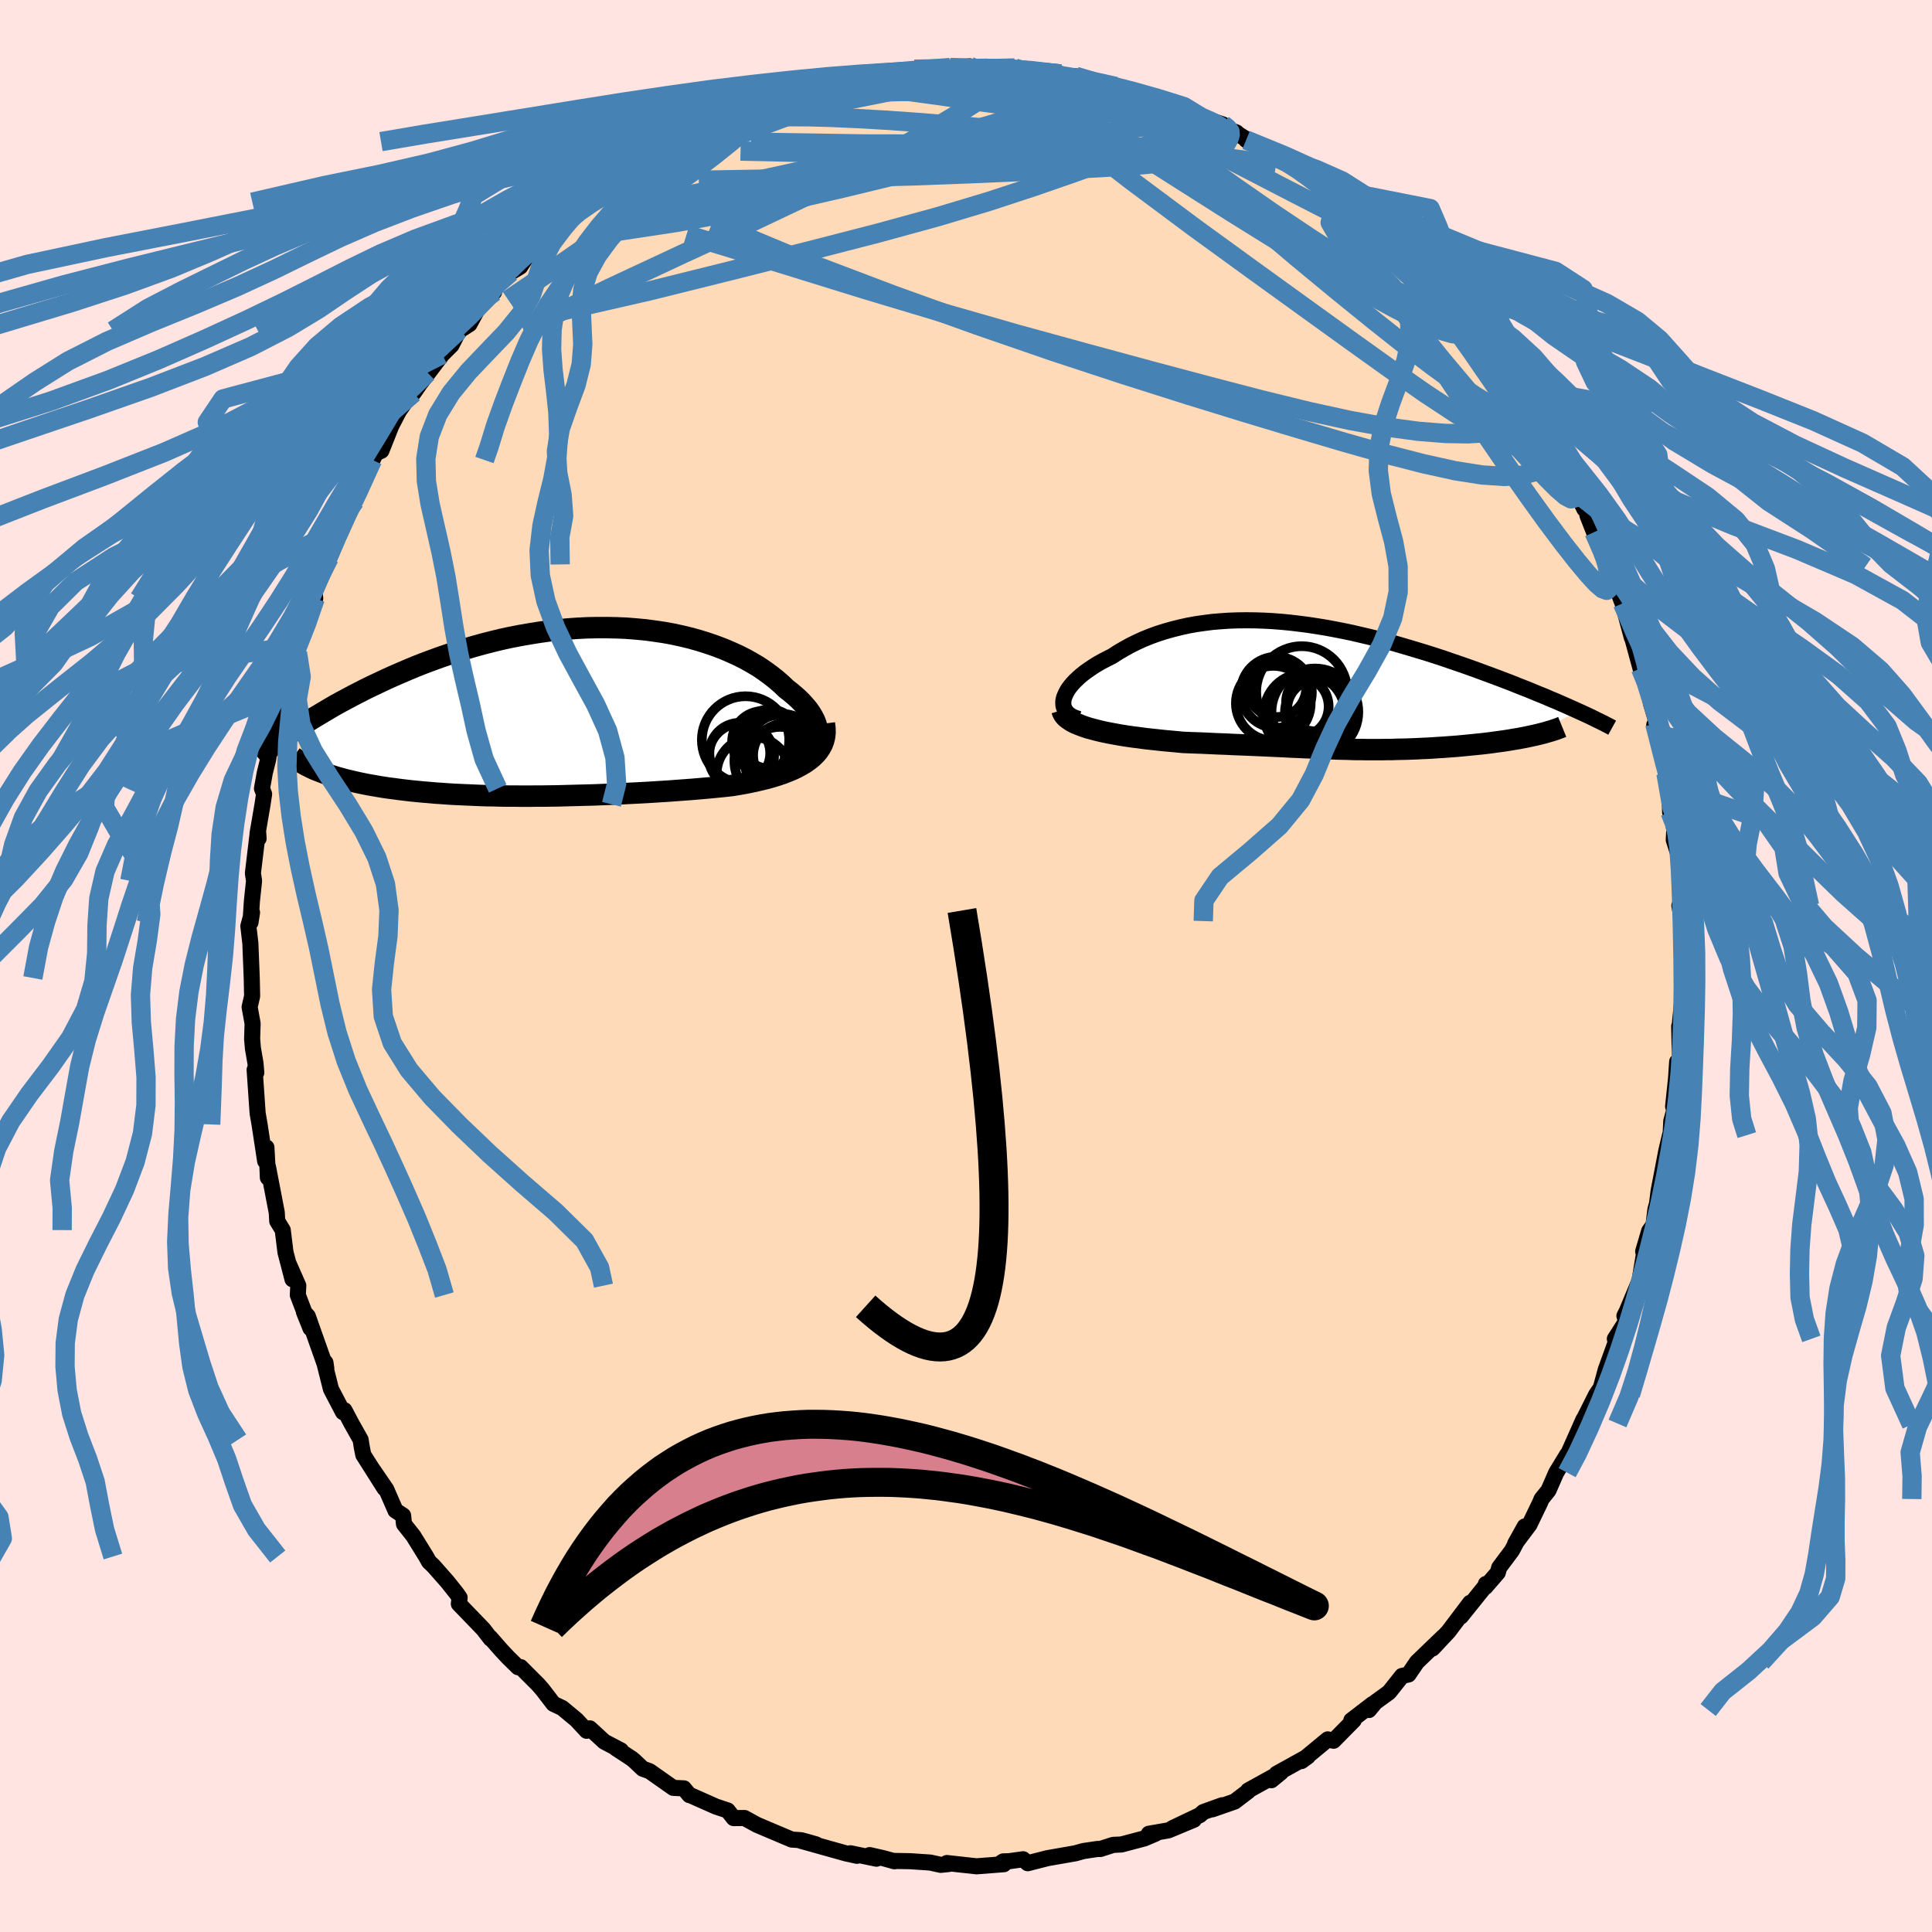 <svg viewBox="-100 -100 200 200" xmlns="http://www.w3.org/2000/svg" width="500" height="500" id="face-svg">
    <defs>
      <clipPath id="leftEyeClipPath">
        <polyline points="26.02,2.93 26.09,2.61 26.12,2.27 26.1,1.92 26.04,1.57 25.94,1.21 25.8,0.85 25.61,0.49 25.39,0.12 25.13,-0.25 24.83,-0.61 24.5,-0.98 24.14,-1.34 23.74,-1.7 23.31,-2.06 22.86,-2.41 22.37,-2.88 21.84,-3.34 21.27,-3.79 20.67,-4.23 20.04,-4.66 19.37,-5.06 18.66,-5.46 17.93,-5.83 17.16,-6.18 16.37,-6.52 15.55,-6.83 14.71,-7.12 13.85,-7.39 12.96,-7.64 12.05,-7.86 11.13,-8.06 10.19,-8.23 9.23,-8.37 8.26,-8.5 7.29,-8.59 6.3,-8.67 5.3,-8.71 4.3,-8.73 3.3,-8.73 2.29,-8.71 1.28,-8.66 0.27,-8.59 -0.73,-8.49 -1.73,-8.38 -2.73,-8.24 -3.72,-8.08 -4.7,-7.91 -5.68,-7.72 -6.64,-7.51 -7.59,-7.28 -8.53,-7.04 -9.46,-6.78 -10.37,-6.51 -11.26,-6.23 -12.14,-5.94 -13.01,-5.64 -13.86,-5.33 -14.69,-5.02 -15.5,-4.7 -16.29,-4.37 -17.06,-4.04 -17.82,-3.71 -18.55,-3.38 -19.27,-3.04 -19.97,-2.71 -20.65,-2.38 -21.31,-2.04 -21.96,-1.71 -22.59,-1.37 -23.21,-1.04 -23.81,-0.71 -24.39,-0.37 -24.95,-0.04 -25.5,0.29 -26.04,0.61 -26.55,0.93 -27.05,1.25 -27.53,1.57 -28,1.88 -25.24,6.23 -24.87,6.37 -24.49,6.5 -24.08,6.63 -23.67,6.76 -23.24,6.88 -22.8,7 -22.34,7.11 -21.87,7.22 -21.39,7.33 -20.9,7.43 -20.4,7.53 -19.88,7.62 -19.36,7.71 -18.82,7.8 -18.27,7.88 -17.71,7.95 -17.13,8.03 -16.55,8.1 -15.95,8.17 -15.33,8.23 -14.71,8.29 -14.08,8.34 -13.44,8.4 -12.79,8.44 -12.13,8.49 -11.46,8.53 -10.79,8.56 -10.11,8.59 -9.42,8.62 -8.73,8.65 -8.03,8.67 -7.33,8.68 -6.62,8.7 -5.91,8.71 -5.19,8.71 -4.47,8.72 -3.75,8.72 -3.02,8.71 -2.29,8.71 -1.55,8.7 -0.82,8.69 -0.07,8.67 0.67,8.65 1.42,8.63 2.18,8.61 2.94,8.59 3.7,8.56 4.46,8.53 5.23,8.5 6.01,8.46 6.79,8.42 7.57,8.38 8.36,8.34 9.15,8.29 9.94,8.24 10.74,8.19 11.54,8.13 12.35,8.07 13.16,8.01 13.97,7.94 14.78,7.87 15.6,7.79 16.41,7.71 17.22,7.62 17.85,7.52 18.48,7.41 19.09,7.29 19.7,7.16 20.29,7.02 20.87,6.88 21.43,6.72 21.98,6.55 22.51,6.37 23.02,6.17 23.51,5.97 23.97,5.75 24.41,5.51 24.83,5.26 25.21,4.99" />
      </clipPath>
      <clipPath id="rightEyeClipPath">
        <polyline points="-27.09,1.13 -26.98,0.85 -26.84,0.55 -26.67,0.25 -26.45,-0.05 -26.2,-0.35 -25.92,-0.65 -25.6,-0.95 -25.26,-1.25 -24.89,-1.54 -24.48,-1.83 -24.05,-2.12 -23.6,-2.4 -23.12,-2.67 -22.62,-2.93 -22.1,-3.19 -21.5,-3.58 -20.87,-3.95 -20.22,-4.31 -19.55,-4.64 -18.85,-4.96 -18.13,-5.25 -17.39,-5.52 -16.63,-5.76 -15.85,-5.98 -15.05,-6.18 -14.24,-6.36 -13.41,-6.51 -12.57,-6.63 -11.71,-6.74 -10.85,-6.81 -9.97,-6.87 -9.08,-6.9 -8.19,-6.91 -7.28,-6.9 -6.38,-6.87 -5.46,-6.82 -4.55,-6.75 -3.63,-6.66 -2.71,-6.55 -1.79,-6.43 -0.87,-6.29 0.05,-6.14 0.96,-5.97 1.88,-5.79 2.78,-5.6 3.68,-5.39 4.58,-5.18 5.46,-4.96 6.34,-4.73 7.21,-4.49 8.06,-4.24 8.91,-3.99 9.74,-3.74 10.56,-3.49 11.37,-3.23 12.17,-2.97 12.95,-2.7 13.71,-2.44 14.46,-2.18 15.19,-1.92 15.91,-1.66 16.61,-1.4 17.29,-1.15 17.96,-0.9 18.61,-0.65 19.24,-0.41 19.86,-0.16 20.47,0.08 21.06,0.31 21.63,0.55 22.19,0.78 22.74,1 23.26,1.23 23.78,1.44 24.28,1.66 24.76,1.87 25.23,2.08 25.68,2.28 26.12,2.48 21.22,5.08 20.82,5.17 20.41,5.25 19.99,5.33 19.55,5.4 19.1,5.48 18.65,5.55 18.18,5.62 17.71,5.68 17.23,5.75 16.75,5.81 16.25,5.87 15.76,5.92 15.26,5.97 14.75,6.02 14.24,6.07 13.72,6.12 13.2,6.16 12.66,6.2 12.13,6.24 11.59,6.27 11.05,6.31 10.51,6.34 9.97,6.36 9.43,6.39 8.9,6.41 8.36,6.43 7.84,6.44 7.31,6.45 6.79,6.47 6.28,6.47 5.76,6.48 5.26,6.48 4.75,6.48 4.25,6.48 3.76,6.47 3.26,6.47 2.77,6.46 2.28,6.44 1.79,6.43 1.29,6.42 0.8,6.4 0.3,6.38 -0.21,6.36 -0.72,6.34 -1.24,6.32 -1.78,6.29 -2.32,6.27 -2.88,6.24 -3.45,6.22 -4.04,6.19 -4.65,6.16 -5.28,6.13 -5.93,6.1 -6.6,6.07 -7.3,6.04 -8.02,6.01 -8.77,5.98 -9.55,5.95 -10.35,5.91 -11.18,5.88 -12.04,5.84 -12.92,5.8 -13.83,5.77 -14.76,5.73 -15.41,5.67 -16.05,5.61 -16.71,5.55 -17.36,5.48 -18.01,5.41 -18.66,5.34 -19.31,5.25 -19.95,5.17 -20.59,5.08 -21.21,4.98 -21.82,4.87 -22.42,4.76 -23,4.64 -23.56,4.51 -24.1,4.37" />
      </clipPath>
      <filter id="fuzzy">
        <feTurbulence id="turbulence" baseFrequency="0.05" numOctaves="3" type="noise" result="noise" />
        <feDisplacementMap in="SourceGraphic" in2="noise" scale="2" />
      </filter>
      <linearGradient id="rainbowGradient" x1="0%" y1="0%" x2="100%" y2="0%">
        <stop offset="0%" style="stop-color: [object Object]; stop-opacity: 1" />
        <stop offset="50%" style="stop-color: [object Object]; stop-opacity: 1" />
        <stop offset="100%" style="stop-color: [object Object]; stop-opacity: 1" />
      </linearGradient>
    </defs>
    <rect x="-100" y="-100" width="100%" height="100%" fill="rgb(255, 228, 225)" />
    <polyline id="faceContour" points="74.27,-0.09 74.23,1.36 74.18,3.19 73.86,6.4 74.09,7.49 73.83,6.24 73.92,10.25 73.62,9.91 73.5,11.68 73.2,14.55 73.45,14.45 73.01,16.06 72.95,17.28 72.88,17.51 72.5,19.11 71.7,23.29 71.54,24.57 71.37,25.2 71.17,26.81 70.72,27.44 70.1,29.55 70.88,27.68 70.2,29.7 69.73,32.56 68.37,35.82 69.13,34.3 68.16,36.22 68.34,36.77 67.17,38.6 67.31,38.81 66.23,41.79 65.72,43.66 65.22,44.4 63.68,47.47 63.87,47.36 63.92,46.94 62.04,51.16 62.25,50.56 61.1,52.45 60.3,54.28 59.58,55.18 59.42,55.57 58.33,57.83 56.85,59.8 57.84,58.02 56.51,60.52 55.2,62.27 55.05,62.8 53.76,64.29 53.82,63.97 53.88,64.04 51.23,67.34 52.19,65.92 49.94,68.9 48.3,70.65 49.38,69.46 46.68,72.06 45.81,73.34 45.14,73.49 43.8,75.18 42.38,76.21 41.71,77.02 42.09,76.4 39.89,78.09 40.14,78.08 38.05,80.2 37.45,80.06 35.37,81.78 34.72,82.31 35.38,81.83 32.15,83.62 31.61,84.29 32.6,83.48 29.21,85.35 29.22,85.42 27.8,86.5 25.5,87.3 26.52,86.88 24.57,87.58 24.21,87.9 21.38,89.25 23.59,88.38 20.95,89.48 18.93,89.83 19.62,89.82 18.47,90.31 16.09,90.94 15.24,90.98 13.9,91.41 13.64,91.4 12.15,91.62 11.33,91.85 8.42,92.36 6.39,92.88 5.91,92.47 4.48,92.67 3.86,92.69 3.64,92.83 3.92,92.98 1.09,93.2 -1.98,92.86 -1.77,92.96 -2.61,93.05 -3.71,92.81 -5.8,92.67 -7.57,92.64 -7.4,92.68 -8.56,92.36 -9.98,92.04 -9.27,92.41 -11.97,91.85 -11.29,92.11 -12.4,91.87 -17.08,90.56 -15.52,90.93 -16.43,90.67 -17.06,90.5 -18.04,90.43 -20.88,89.23 -21.65,88.9 -22.93,88.2 -24.05,88.21 -24.67,87.42 -25.9,87.01 -28.49,85.86 -28.63,85.83 -29.21,85.13 -30.3,85.08 -32.76,83.35 -33.46,83.1 -34.36,82.25 -34.62,82.04 -36.24,80.98 -35.72,81.2 -37.44,80.3 -38.94,78.92 -39.27,79.17 -40.32,78.04 -41.8,76.81 -42.71,76.38 -43.83,74.92 -44.28,74.4 -46.1,72.58 -46.37,72.59 -47.4,71.58 -48.13,70.8 -49.26,69.51 -49.21,69.64 -49.96,68.66 -52.5,66.03 -52.42,65.39 -52.75,64.92 -53.69,63.74 -55.11,62.13 -55.59,61.67 -55.89,61.13 -57.21,59 -58.18,57.77 -58.27,56.89 -59.06,56.37 -60.02,54.17 -61.4,52.15 -60.19,54.08 -62.39,50.61 -62.55,49.8 -62.67,49.04 -63.61,47.37 -64.34,45.99 -64.49,46.19 -65.74,43.8 -66.48,40.85 -66.31,41.06 -66.22,41.68 -68.14,36.25 -68.53,35.83 -67.86,37.5 -69.17,34.06 -69.12,33.09 -70.12,30.82 -69.72,32.43 -70.45,29.62 -70.73,27.34 -71.3,26.41 -71.35,25.52 -72.26,20.79 -72.27,21.91 -72.33,20.43 -72.42,18.78 -72.55,20.2 -73.13,16.4 -73.33,15.24 -73.64,10.74 -73.47,11.04 -73.55,10.08 -73.82,8.51 -73.9,7.54 -73.85,5.95 -74.16,4.25 -73.9,3.12 -73.94,1.24 -74.06,-1.8 -74.08,-2.33 -74.29,-4.13 -73.91,-5.54 -74.07,-4.51 -73.92,-6.75 -73.7,-8.82 -73.82,-9.6 -73.29,-14.03 -73.23,-13.2 -73.34,-13.7 -72.82,-16.74 -72.66,-17.8 -72.88,-18.37 -72.59,-19.99 -72.24,-21.39 -71.88,-23.89 -71.44,-24.98 -71.76,-23.84 -70.53,-28.45 -70.37,-28.23 -70.45,-29.25 -69.52,-31.53 -69.21,-32.43 -69.56,-33.08 -68.18,-35.59 -68.07,-36.67 -67.37,-38.04 -67.46,-38.98 -66.15,-41.57 -65.92,-42.26 -64.69,-45.39 -65.79,-43.23 -64.18,-46.32 -64.45,-46.4 -63.27,-48.13 -62.4,-50.11 -61.44,-52.38 -60.95,-53.39 -60.92,-53.16 -60.52,-53.34 -59.49,-55.93 -58.7,-57.45 -58.05,-58.38 -57.19,-59.32 -55.73,-61.42 -56.38,-60.46 -54.22,-63.31 -53.26,-64.27 -52.44,-65.87 -52.45,-65.77 -51.4,-66.45 -50.19,-68.68 -48.85,-69.77 -48.82,-69.94 -48.64,-70.5 -47.13,-71.8 -46.15,-72.39 -45.36,-73.6 -43.19,-75.6 -44.68,-74.44 -41.87,-76.54 -42.61,-75.95 -40.8,-77.45 -40.53,-77.86 -38.8,-79.07 -38.93,-79.32 -35.57,-81.72 -36.37,-81.41 -35.88,-81.49 -32.59,-83.56 -33.76,-82.78 -31.48,-84.27 -29.38,-85.34 -27.74,-85.93 -27.33,-86.38 -26.47,-86.88 -27.56,-86.15 -24.98,-87.37 -22.51,-88.67 -22.18,-88.49 -21.2,-89.16 -21.88,-88.94 -19.26,-89.57 -17.48,-90.43 -17.16,-90.44 -15.81,-90.87 -15.92,-90.82 -14.16,-91.2 -11.05,-92.15 -11.38,-91.81 -9.63,-92.2 -10.89,-91.77 -9.29,-92.23 -8.98,-92.35 -7.35,-92.42 -5.34,-92.83 -2.23,-92.95 -3.35,-92.75 -1.64,-93.01 0.4,-93.13 -0.26,-92.82 3.34,-92.78 2.23,-92.94 5.04,-92.96 4.91,-92.91 6.42,-92.69 9.8,-92.34 9.58,-92.13 8.83,-92.14 11.36,-92.1 13.05,-91.58 15.51,-91.05 16.28,-90.59 14.85,-90.97 16.71,-90.66 19.47,-89.76 20.5,-89.49 21.27,-89.24 21.45,-89.08 24.27,-87.92 23.59,-88.11 26.58,-87.12 27.18,-86.61 28.01,-86.28 28.17,-86.12 29.23,-85.46 29,-85.51 31.97,-83.79 33.25,-83.35 35.07,-81.9 34.43,-82.83 36.37,-81 36.59,-80.86 37.76,-80.17 37.72,-80.45 40.61,-77.93 40,-78.15 42.23,-76.57 42.19,-76.35 42.55,-76.55 44.3,-74.64 44.84,-73.9 47.21,-71.86 48.22,-70.97 48.78,-70.18 48.96,-69.81 50.82,-67.67 50.37,-68.45 51.41,-67.26 51.88,-66.4 52.32,-66.05 53.5,-64.25 55.53,-61.39 54.32,-63.39 55.67,-61.09 56.65,-60.02 57.97,-57.75 58.61,-57.34 58.49,-57.27 59.77,-55.51 60.87,-53.33 61.61,-51.99 61.23,-52.4 62.08,-51.32 64.01,-47.31 64.25,-47.12 64.34,-46.62 65.02,-44.9 66.59,-41.34 65.88,-42.84 66.91,-40.67 66.49,-41.16 67.56,-38.61 67.97,-37.53 68.93,-33.98 68.84,-34.43 69.83,-30.8 70.03,-31.13 70.28,-30.03 71.05,-27.63 70.9,-27.22 71.91,-23.82 71.25,-24.96 71.3,-25.08 72.49,-20.11 72.71,-19.7 72.46,-19.94 72.83,-18.52 72.89,-15.92 73.35,-14.65 73.27,-13.05 73.89,-11.1 73.87,-8.94 73.85,-10.15 74.05,-6.64 73.85,-6.26 74.06,-5.03 74.24,-4.65 74.42,-1.85 74.27,-0.09 74.23,1.36" fill="rgb(255, 218, 185)" stroke="black" stroke-width="1.667" stroke-linejoin="round" filter="url(#fuzzy)" />
    <g transform="translate(37.23 -28.88)">
      <polyline id="rightCountour" points="-27.09,1.13 -26.98,0.85 -26.84,0.55 -26.67,0.25 -26.45,-0.05 -26.2,-0.35 -25.92,-0.65 -25.6,-0.95 -25.26,-1.25 -24.89,-1.54 -24.48,-1.83 -24.05,-2.12 -23.6,-2.4 -23.12,-2.67 -22.62,-2.93 -22.1,-3.19 -21.5,-3.58 -20.87,-3.95 -20.22,-4.31 -19.55,-4.64 -18.85,-4.96 -18.13,-5.25 -17.39,-5.52 -16.63,-5.76 -15.85,-5.98 -15.05,-6.18 -14.24,-6.36 -13.41,-6.51 -12.57,-6.63 -11.71,-6.74 -10.85,-6.81 -9.97,-6.87 -9.08,-6.9 -8.19,-6.91 -7.28,-6.9 -6.38,-6.87 -5.46,-6.82 -4.55,-6.75 -3.63,-6.66 -2.71,-6.55 -1.79,-6.43 -0.87,-6.29 0.05,-6.14 0.96,-5.97 1.88,-5.79 2.78,-5.6 3.68,-5.39 4.58,-5.18 5.46,-4.96 6.34,-4.73 7.21,-4.49 8.06,-4.24 8.91,-3.99 9.74,-3.74 10.56,-3.49 11.37,-3.23 12.17,-2.97 12.95,-2.7 13.71,-2.44 14.46,-2.18 15.19,-1.92 15.91,-1.66 16.61,-1.4 17.29,-1.15 17.96,-0.9 18.61,-0.65 19.24,-0.41 19.86,-0.16 20.47,0.08 21.06,0.31 21.63,0.55 22.19,0.78 22.74,1 23.26,1.23 23.78,1.44 24.28,1.66 24.76,1.87 25.23,2.08 25.68,2.28 26.12,2.48 21.22,5.08 20.82,5.17 20.41,5.25 19.99,5.33 19.55,5.4 19.1,5.48 18.65,5.55 18.18,5.62 17.71,5.68 17.23,5.75 16.75,5.81 16.25,5.87 15.76,5.92 15.26,5.97 14.75,6.02 14.24,6.07 13.72,6.12 13.2,6.16 12.66,6.2 12.13,6.24 11.59,6.27 11.05,6.31 10.51,6.34 9.97,6.36 9.43,6.39 8.9,6.41 8.36,6.43 7.84,6.44 7.31,6.45 6.79,6.47 6.28,6.47 5.76,6.48 5.26,6.48 4.75,6.48 4.25,6.48 3.76,6.47 3.26,6.47 2.77,6.46 2.28,6.44 1.79,6.43 1.29,6.42 0.8,6.4 0.3,6.38 -0.21,6.36 -0.72,6.34 -1.24,6.32 -1.78,6.29 -2.32,6.27 -2.88,6.24 -3.45,6.22 -4.04,6.19 -4.65,6.16 -5.28,6.13 -5.93,6.1 -6.6,6.07 -7.3,6.04 -8.02,6.01 -8.77,5.98 -9.55,5.95 -10.35,5.91 -11.18,5.88 -12.04,5.84 -12.92,5.8 -13.83,5.77 -14.76,5.73 -15.41,5.67 -16.05,5.61 -16.71,5.55 -17.36,5.48 -18.01,5.41 -18.66,5.34 -19.31,5.25 -19.95,5.17 -20.59,5.08 -21.21,4.98 -21.82,4.87 -22.42,4.76 -23,4.64 -23.56,4.51 -24.1,4.37" fill="white" stroke="white" stroke-width="0" stroke-linejoin="round" filter="url(#fuzzy)" />
    </g>
    <g transform="translate(-41.48 -26.3)">
      <polyline id="leftCountour" points="26.02,2.93 26.09,2.61 26.12,2.27 26.1,1.92 26.04,1.57 25.94,1.21 25.8,0.85 25.61,0.49 25.39,0.12 25.13,-0.25 24.83,-0.61 24.5,-0.98 24.14,-1.34 23.74,-1.7 23.31,-2.06 22.86,-2.41 22.37,-2.88 21.84,-3.34 21.27,-3.79 20.67,-4.23 20.04,-4.66 19.37,-5.06 18.66,-5.46 17.93,-5.83 17.16,-6.18 16.37,-6.52 15.55,-6.83 14.71,-7.12 13.85,-7.39 12.96,-7.64 12.05,-7.86 11.13,-8.06 10.19,-8.23 9.23,-8.37 8.26,-8.5 7.29,-8.59 6.3,-8.67 5.3,-8.71 4.3,-8.73 3.3,-8.73 2.29,-8.71 1.28,-8.66 0.27,-8.59 -0.73,-8.49 -1.73,-8.38 -2.73,-8.24 -3.72,-8.08 -4.7,-7.91 -5.68,-7.72 -6.64,-7.51 -7.59,-7.28 -8.53,-7.04 -9.46,-6.78 -10.37,-6.51 -11.26,-6.23 -12.14,-5.94 -13.01,-5.64 -13.86,-5.33 -14.69,-5.02 -15.5,-4.7 -16.29,-4.37 -17.06,-4.04 -17.82,-3.71 -18.55,-3.38 -19.27,-3.04 -19.97,-2.71 -20.65,-2.38 -21.31,-2.04 -21.96,-1.71 -22.59,-1.37 -23.21,-1.04 -23.81,-0.71 -24.39,-0.37 -24.95,-0.04 -25.5,0.29 -26.04,0.61 -26.55,0.93 -27.05,1.25 -27.53,1.57 -28,1.88 -25.24,6.23 -24.87,6.37 -24.49,6.5 -24.08,6.63 -23.67,6.76 -23.24,6.88 -22.8,7 -22.34,7.11 -21.87,7.22 -21.39,7.33 -20.9,7.43 -20.4,7.53 -19.88,7.62 -19.36,7.71 -18.82,7.8 -18.27,7.88 -17.71,7.95 -17.13,8.03 -16.55,8.1 -15.95,8.17 -15.33,8.23 -14.71,8.29 -14.08,8.34 -13.44,8.4 -12.79,8.44 -12.13,8.49 -11.46,8.53 -10.79,8.56 -10.11,8.59 -9.42,8.62 -8.73,8.65 -8.03,8.67 -7.33,8.68 -6.62,8.7 -5.91,8.71 -5.19,8.71 -4.47,8.72 -3.75,8.72 -3.02,8.71 -2.29,8.71 -1.55,8.7 -0.82,8.69 -0.07,8.67 0.67,8.65 1.42,8.63 2.18,8.61 2.94,8.59 3.7,8.56 4.46,8.53 5.23,8.5 6.01,8.46 6.79,8.42 7.57,8.38 8.36,8.34 9.15,8.29 9.94,8.24 10.74,8.19 11.54,8.13 12.35,8.07 13.16,8.01 13.97,7.94 14.78,7.87 15.6,7.79 16.41,7.71 17.22,7.62 17.85,7.52 18.48,7.41 19.09,7.29 19.7,7.16 20.29,7.02 20.87,6.88 21.43,6.72 21.98,6.55 22.51,6.37 23.02,6.17 23.51,5.97 23.97,5.75 24.41,5.51 24.83,5.26 25.21,4.99" fill="white" stroke="white" stroke-width="0" stroke-linejoin="round" filter="url(#fuzzy)" />
    </g>
    <g transform="translate(37.23 -28.88)">
      <polyline id="rightUpper" points="-25.56,3.31 -25.95,3.18 -26.28,3.03 -26.55,2.85 -26.77,2.65 -26.94,2.43 -27.06,2.2 -27.14,1.95 -27.16,1.69 -27.15,1.42 -27.09,1.13 -26.98,0.85 -26.84,0.55 -26.67,0.25 -26.45,-0.05 -26.2,-0.35 -25.92,-0.65 -25.6,-0.95 -25.26,-1.25 -24.89,-1.54 -24.48,-1.83 -24.05,-2.12 -23.6,-2.4 -23.12,-2.67 -22.62,-2.93 -22.1,-3.19 -21.5,-3.58 -20.87,-3.95 -20.22,-4.31 -19.55,-4.64 -18.85,-4.96 -18.13,-5.25 -17.39,-5.52 -16.63,-5.76 -15.85,-5.98 -15.05,-6.18 -14.24,-6.36 -13.41,-6.51 -12.57,-6.63 -11.71,-6.74 -10.85,-6.81 -9.97,-6.87 -9.08,-6.9 -8.19,-6.91 -7.28,-6.9 -6.38,-6.87 -5.46,-6.82 -4.55,-6.75 -3.63,-6.66 -2.71,-6.55 -1.79,-6.43 -0.87,-6.29 0.05,-6.14 0.96,-5.97 1.88,-5.79 2.78,-5.6 3.68,-5.39 4.58,-5.18 5.46,-4.96 6.34,-4.73 7.21,-4.49 8.06,-4.24 8.91,-3.99 9.74,-3.74 10.56,-3.49 11.37,-3.23 12.17,-2.97 12.95,-2.7 13.71,-2.44 14.46,-2.18 15.19,-1.92 15.91,-1.66 16.61,-1.4 17.29,-1.15 17.96,-0.9 18.61,-0.65 19.24,-0.41 19.86,-0.16 20.47,0.08 21.06,0.31 21.63,0.55 22.19,0.78 22.74,1 23.26,1.23 23.78,1.44 24.28,1.66 24.76,1.87 25.23,2.08 25.68,2.28 26.12,2.48 26.54,2.67 26.95,2.86 27.34,3.04 27.71,3.22 28.07,3.4 28.42,3.57 28.75,3.73 29.07,3.9 29.37,4.05 29.66,4.21" fill="none" stroke="black" stroke-width="1.667" stroke-linejoin="round" filter="url(#fuzzy)" />
      <polyline id="rightLower" points="-27.3,2.39 -27.22,2.65 -27.08,2.89 -26.88,3.12 -26.61,3.33 -26.3,3.54 -25.94,3.73 -25.53,3.9 -25.09,4.07 -24.61,4.23 -24.1,4.37 -23.56,4.51 -23,4.64 -22.42,4.76 -21.82,4.87 -21.21,4.98 -20.59,5.08 -19.95,5.17 -19.31,5.25 -18.66,5.34 -18.01,5.41 -17.36,5.48 -16.71,5.55 -16.05,5.61 -15.41,5.67 -14.76,5.73 -13.83,5.77 -12.92,5.8 -12.04,5.84 -11.18,5.88 -10.35,5.91 -9.55,5.95 -8.77,5.98 -8.02,6.01 -7.3,6.04 -6.6,6.07 -5.93,6.1 -5.28,6.13 -4.65,6.16 -4.04,6.19 -3.45,6.22 -2.88,6.24 -2.32,6.27 -1.78,6.29 -1.24,6.32 -0.72,6.34 -0.21,6.36 0.3,6.38 0.8,6.4 1.29,6.42 1.79,6.43 2.28,6.44 2.77,6.46 3.26,6.47 3.76,6.47 4.25,6.48 4.75,6.48 5.26,6.48 5.76,6.48 6.28,6.47 6.79,6.47 7.31,6.45 7.84,6.44 8.36,6.43 8.9,6.41 9.43,6.39 9.97,6.36 10.51,6.34 11.05,6.31 11.59,6.27 12.13,6.24 12.66,6.2 13.2,6.16 13.72,6.12 14.24,6.07 14.75,6.02 15.26,5.97 15.76,5.92 16.25,5.87 16.75,5.81 17.23,5.75 17.71,5.68 18.18,5.62 18.65,5.55 19.1,5.48 19.55,5.4 19.99,5.33 20.41,5.25 20.82,5.17 21.22,5.08 21.61,5 21.99,4.91 22.35,4.82 22.7,4.73 23.03,4.63 23.35,4.54 23.66,4.44 23.95,4.34 24.22,4.24 24.49,4.13" fill="none" stroke="black" stroke-width="2.222" stroke-linejoin="round" filter="url(#fuzzy)" />
      <circle r="3.018" cx="-1.078" cy="1.568" stroke="black" fill="none" stroke-width="1.0" filter="url(#fuzzy)" clip-path="url(#rightEyeClipPath)" /><circle r="4.198" cx="-2.183" cy="2.773" stroke="black" fill="none" stroke-width="1.0" filter="url(#fuzzy)" clip-path="url(#rightEyeClipPath)" /><circle r="4.708" cx="-2.478" cy="0.483" stroke="black" fill="none" stroke-width="1.0" filter="url(#fuzzy)" clip-path="url(#rightEyeClipPath)" /><circle r="3.678" cx="-5.103" cy="0.548" stroke="black" fill="none" stroke-width="1.0" filter="url(#fuzzy)" clip-path="url(#rightEyeClipPath)" /><circle r="3.596" cx="-0.613" cy="2.613" stroke="black" fill="none" stroke-width="1.0" filter="url(#fuzzy)" clip-path="url(#rightEyeClipPath)" /><circle r="3.15" cx="-2.838" cy="2.023" stroke="black" fill="none" stroke-width="1.0" filter="url(#fuzzy)" clip-path="url(#rightEyeClipPath)" /><circle r="3.872" cx="-5.418" cy="1.678" stroke="black" fill="none" stroke-width="1.0" filter="url(#fuzzy)" clip-path="url(#rightEyeClipPath)" /><circle r="4.496" cx="-1.113" cy="2.578" stroke="black" fill="none" stroke-width="1.0" filter="url(#fuzzy)" clip-path="url(#rightEyeClipPath)" /><circle r="3.06" cx="-0.923" cy="2.293" stroke="black" fill="none" stroke-width="1.0" filter="url(#fuzzy)" clip-path="url(#rightEyeClipPath)" /><circle r="3.03" cx="-5.038" cy="0.073" stroke="black" fill="none" stroke-width="1.0" filter="url(#fuzzy)" clip-path="url(#rightEyeClipPath)" />
      </g>
    <g transform="translate(-41.48 -26.3)">
      <polyline id="leftUpper" points="22.37,5.31 23,5.17 23.56,5 24.06,4.81 24.5,4.6 24.89,4.36 25.22,4.11 25.5,3.84 25.72,3.55 25.89,3.25 26.02,2.93 26.09,2.61 26.12,2.27 26.1,1.92 26.04,1.57 25.94,1.21 25.8,0.85 25.61,0.49 25.39,0.12 25.13,-0.25 24.83,-0.61 24.5,-0.98 24.14,-1.34 23.74,-1.7 23.31,-2.06 22.86,-2.41 22.37,-2.88 21.84,-3.34 21.27,-3.79 20.67,-4.23 20.04,-4.66 19.37,-5.06 18.66,-5.46 17.93,-5.83 17.16,-6.18 16.37,-6.52 15.55,-6.83 14.71,-7.12 13.85,-7.39 12.96,-7.64 12.05,-7.86 11.13,-8.06 10.19,-8.23 9.23,-8.37 8.26,-8.5 7.29,-8.59 6.3,-8.67 5.3,-8.71 4.3,-8.73 3.3,-8.73 2.29,-8.71 1.28,-8.66 0.27,-8.59 -0.73,-8.49 -1.73,-8.38 -2.73,-8.24 -3.72,-8.08 -4.7,-7.91 -5.68,-7.72 -6.64,-7.51 -7.59,-7.28 -8.53,-7.04 -9.46,-6.78 -10.37,-6.51 -11.26,-6.23 -12.14,-5.94 -13.01,-5.64 -13.86,-5.33 -14.69,-5.02 -15.5,-4.7 -16.29,-4.37 -17.06,-4.04 -17.82,-3.71 -18.55,-3.38 -19.27,-3.04 -19.97,-2.71 -20.65,-2.38 -21.31,-2.04 -21.96,-1.71 -22.59,-1.37 -23.21,-1.04 -23.81,-0.71 -24.39,-0.37 -24.95,-0.04 -25.5,0.29 -26.04,0.61 -26.55,0.93 -27.05,1.25 -27.53,1.57 -28,1.88 -28.45,2.19 -28.88,2.49 -29.3,2.79 -29.7,3.08 -30.09,3.37 -30.46,3.65 -30.82,3.92 -31.16,4.19 -31.49,4.46 -31.81,4.72" fill="none" stroke="black" stroke-width="2.222" stroke-linejoin="round" filter="url(#fuzzy)" />
      <polyline id="leftLower" points="26.82,1.2 26.88,1.69 26.89,2.15 26.84,2.58 26.74,2.99 26.59,3.38 26.39,3.74 26.16,4.08 25.88,4.4 25.56,4.71 25.21,4.99 24.83,5.26 24.41,5.51 23.97,5.75 23.51,5.97 23.02,6.17 22.51,6.37 21.98,6.55 21.43,6.72 20.87,6.88 20.29,7.02 19.7,7.16 19.09,7.29 18.48,7.41 17.85,7.52 17.22,7.62 16.41,7.71 15.6,7.79 14.78,7.87 13.97,7.94 13.16,8.01 12.35,8.07 11.54,8.13 10.74,8.19 9.94,8.24 9.15,8.29 8.36,8.34 7.57,8.38 6.79,8.42 6.01,8.46 5.23,8.5 4.46,8.53 3.7,8.56 2.94,8.59 2.18,8.61 1.42,8.63 0.67,8.65 -0.07,8.67 -0.82,8.69 -1.55,8.7 -2.29,8.71 -3.02,8.71 -3.75,8.72 -4.47,8.72 -5.19,8.71 -5.91,8.71 -6.62,8.7 -7.33,8.68 -8.03,8.67 -8.73,8.65 -9.42,8.62 -10.11,8.59 -10.79,8.56 -11.46,8.53 -12.13,8.49 -12.79,8.44 -13.44,8.4 -14.08,8.34 -14.71,8.29 -15.33,8.23 -15.95,8.17 -16.55,8.1 -17.13,8.03 -17.71,7.95 -18.27,7.88 -18.82,7.8 -19.36,7.71 -19.88,7.62 -20.4,7.53 -20.9,7.43 -21.39,7.33 -21.87,7.22 -22.34,7.11 -22.8,7 -23.24,6.88 -23.67,6.76 -24.08,6.63 -24.49,6.5 -24.87,6.37 -25.24,6.23 -25.6,6.09 -25.95,5.95 -26.27,5.8 -26.59,5.64 -26.89,5.49 -27.17,5.33 -27.44,5.17 -27.69,5 -27.93,4.83 -28.16,4.66" fill="none" stroke="black" stroke-width="2.222" stroke-linejoin="round" filter="url(#fuzzy)" />
      <circle r="3.638" cx="22.237" cy="5.182" stroke="black" fill="none" stroke-width="1.0" filter="url(#fuzzy)" clip-path="url(#leftEyeClipPath)" /><circle r="3.18" cx="20.447" cy="3.087" stroke="black" fill="none" stroke-width="1.0" filter="url(#fuzzy)" clip-path="url(#leftEyeClipPath)" /><circle r="3.786" cx="19.457" cy="6.387" stroke="black" fill="none" stroke-width="1.0" filter="url(#fuzzy)" clip-path="url(#leftEyeClipPath)" /><circle r="3.392" cx="18.222" cy="4.557" stroke="black" fill="none" stroke-width="1.0" filter="url(#fuzzy)" clip-path="url(#leftEyeClipPath)" /><circle r="4.522" cx="18.657" cy="2.897" stroke="black" fill="none" stroke-width="1.0" filter="url(#fuzzy)" clip-path="url(#leftEyeClipPath)" /><circle r="3.602" cx="22.447" cy="3.807" stroke="black" fill="none" stroke-width="1.0" filter="url(#fuzzy)" clip-path="url(#leftEyeClipPath)" /><circle r="4.722" cx="22.227" cy="5.037" stroke="black" fill="none" stroke-width="1.0" filter="url(#fuzzy)" clip-path="url(#leftEyeClipPath)" /><circle r="3.064" cx="21.152" cy="2.807" stroke="black" fill="none" stroke-width="1.0" filter="url(#fuzzy)" clip-path="url(#leftEyeClipPath)" /><circle r="3.148" cx="18.062" cy="4.272" stroke="black" fill="none" stroke-width="1.0" filter="url(#fuzzy)" clip-path="url(#leftEyeClipPath)" /><circle r="3.29" cx="22.732" cy="4.482" stroke="black" fill="none" stroke-width="1.0" filter="url(#fuzzy)" clip-path="url(#leftEyeClipPath)" />
    </g>
    <g id="hairs">
      <polyline points="55.67,-61.09 56.6,-59.88 57.3,-58.86 57.71,-58.14 57.9,-57.58 57.9,-57.15 57.71,-56.86 57.28,-56.79 56.59,-56.94 55.63,-57.34 54.36,-58.01 52.74,-59 50.75,-60.33 48.36,-62.06 45.53,-64.21 42.25,-66.81 38.49,-69.86 34.29,-73.33 29.76,-77.17 24.97,-81.38 19.68,-86.09" fill="none" stroke="rgb(70, 130, 180)" stroke-width="2" stroke-linejoin="round" filter="url(#fuzzy)" /><polyline points="-26.47,-86.88 -26.2,-86.78 -24.55,-87.2 -22.59,-87.6 -20.6,-87.84 -18.51,-87.92 -16.25,-87.91 -13.78,-87.84 -11.13,-87.72 -8.34,-87.56 -5.46,-87.36 -2.5,-87.13 0.51,-86.87 3.54,-86.58 6.56,-86.26 9.54,-85.88 12.48,-85.49 15.39,-85.1 18.29,-84.73 21.19,-84.38 24.08,-84.03 26.9,-83.67 29.56,-83.31 32.09,-82.89" fill="none" stroke="rgb(70, 130, 180)" stroke-width="2" stroke-linejoin="round" filter="url(#fuzzy)" /><polyline points="-5.34,-92.83 -3.57,-92.87 -2.71,-92.88 -1.99,-92.88 -1.38,-92.84 -0.96,-92.75 -0.82,-92.62 -1.01,-92.44 -1.56,-92.2 -2.54,-91.87 -3.99,-91.46 -5.95,-90.96 -8.51,-90.39 -11.72,-89.75 -15.75,-88.94 -20.88,-87.79" fill="none" stroke="rgb(70, 130, 180)" stroke-width="2" stroke-linejoin="round" filter="url(#fuzzy)" /><polyline points="-40.53,-77.86 -39.11,-78.87 -37.56,-79.91 -35.8,-80.94 -33.91,-81.92 -31.84,-82.88 -29.59,-83.85 -27.2,-84.87 -24.72,-85.9 -22.25,-86.92 -19.89,-87.88 -17.77,-88.74 -15.94,-89.49 -14.42,-90.15 -13.16,-90.74 -12.09,-91.26 -11.22,-91.65" fill="none" stroke="rgb(70, 130, 180)" stroke-width="2" stroke-linejoin="round" filter="url(#fuzzy)" /><polyline points="59.77,-55.51 60.47,-53.9 60.57,-53 60.31,-52.34 59.76,-51.7 58.86,-51.16 57.53,-50.8 55.73,-50.68 53.44,-50.83 50.64,-51.27 47.33,-52 43.49,-52.99 39.15,-54.22 34.31,-55.65 28.93,-57.27 22.96,-59.11 16.34,-61.21 9.04,-63.61 1.07,-66.36 -7.54,-69.46 -16.72,-72.94 -26.27,-76.92" fill="none" stroke="rgb(70, 130, 180)" stroke-width="2" stroke-linejoin="round" filter="url(#fuzzy)" /><polyline points="-21.2,-89.16 -20.72,-89.22 -19.15,-89.53 -17.32,-89.85 -15.44,-90.08 -13.47,-90.25 -11.35,-90.38 -9.11,-90.48 -6.8,-90.56 -4.5,-90.58 -2.24,-90.57 -0.02,-90.52 2.18,-90.47 4.38,-90.43 6.57,-90.42 8.71,-90.43 10.71,-90.45 12.49,-90.47 13.93,-90.5 14.88,-90.58 15.17,-90.76" fill="none" stroke="rgb(70, 130, 180)" stroke-width="2" stroke-linejoin="round" filter="url(#fuzzy)" /><polyline points="-31.48,-84.27 -29.68,-85.14 -28.31,-85.78 -27.24,-86.29 -26.23,-86.75 -25.12,-87.23 -23.91,-87.75 -22.7,-88.27 -21.6,-88.74 -20.64,-89.15 -19.86,-89.47 -19.24,-89.71 -18.83,-89.86 -18.65,-89.91 -18.74,-89.86 -19.11,-89.69 -19.79,-89.39 -20.92,-88.9 -22.64,-88.18 -24.84,-87.32" fill="none" stroke="rgb(70, 130, 180)" stroke-width="2" stroke-linejoin="round" filter="url(#fuzzy)" /><polyline points="8.83,-92.14 10.89,-91.94 12.35,-91.56 13.13,-91.15 13.32,-90.76 13.08,-90.36 12.53,-89.89 11.64,-89.33 10.33,-88.68 8.53,-87.96 6.19,-87.15 3.31,-86.27 -0.13,-85.3 -4.18,-84.23 -8.9,-83.04 -14.34,-81.76 -20.49,-80.38 -27.29,-78.93 -34.6,-77.51" fill="none" stroke="rgb(70, 130, 180)" stroke-width="2" stroke-linejoin="round" filter="url(#fuzzy)" /><polyline points="-1.64,-93.01 -0.2,-92.97 1.15,-92.79 2.66,-92.57 4.31,-92.32 6.08,-92.01 7.95,-91.63 9.87,-91.19 11.8,-90.71 13.7,-90.22 15.57,-89.71 17.4,-89.2 19.17,-88.69 20.81,-88.22 22.25,-87.8 23.45,-87.47 24.42,-87.23 25.2,-87.06 25.83,-86.95 26.32,-86.87 26.65,-86.84 26.76,-86.88" fill="none" stroke="rgb(70, 130, 180)" stroke-width="2" stroke-linejoin="round" filter="url(#fuzzy)" /><polyline points="16.28,-90.59 16.03,-90.69 17.01,-90.45 18.19,-90.1 19.18,-89.77 19.9,-89.46 20.38,-89.17 20.64,-88.91 20.66,-88.67 20.4,-88.48 19.78,-88.36 18.78,-88.3 17.36,-88.29 15.54,-88.33 13.36,-88.39 10.86,-88.51 8.04,-88.7 4.88,-89.02 1.31,-89.49 -2.81,-90.11 -7.72,-90.77" fill="none" stroke="rgb(70, 130, 180)" stroke-width="2" stroke-linejoin="round" filter="url(#fuzzy)" /><polyline points="44.3,-74.64 45.31,-73.59 46.57,-72.39 47.63,-71.33 48.48,-70.43 49.16,-69.68 49.7,-69.06 50.1,-68.57 50.36,-68.21 50.5,-67.95 50.5,-67.79 50.35,-67.78 50.02,-67.94 49.46,-68.33 48.65,-68.99 47.56,-69.93 46.17,-71.19 44.46,-72.77 42.43,-74.69 40.08,-76.95 37.47,-79.51" fill="none" stroke="rgb(70, 130, 180)" stroke-width="2" stroke-linejoin="round" filter="url(#fuzzy)" /><polyline points="-3.35,-92.75 -1.54,-92.74 0.48,-92.28 2.8,-91.47 5.47,-90.37 8.5,-89.04 11.85,-87.48 15.49,-85.7 19.38,-83.73 23.43,-81.6 27.55,-79.36 31.73,-77.05 35.99,-74.69 40.38,-72.24 44.77,-69.76 48.83,-67.58" fill="none" stroke="rgb(70, 130, 180)" stroke-width="2" stroke-linejoin="round" filter="url(#fuzzy)" /><polyline points="21.27,-89.24 21.87,-88.83 22.44,-88.23 22.57,-87.57 22.18,-86.86 21.17,-86.09 19.52,-85.27 17.26,-84.35 14.42,-83.29 11.03,-82.07 7.05,-80.69 2.42,-79.17 -2.94,-77.56 -9.11,-75.87 -16.13,-74.06 -24.03,-72.06 -32.84,-69.87 -42.43,-67.68" fill="none" stroke="rgb(70, 130, 180)" stroke-width="2" stroke-linejoin="round" filter="url(#fuzzy)" /><polyline points="0.4,-93.13 0.86,-92.94 1.98,-92.88 3.11,-92.87 4.22,-92.83 5.3,-92.76 6.31,-92.64 7.19,-92.5 7.91,-92.36 8.47,-92.2 8.86,-92.04 9.05,-91.86 8.98,-91.69 8.62,-91.52 7.97,-91.35 7.04,-91.2 5.88,-91.06 4.47,-90.95 2.76,-90.85 0.64,-90.76 -1.98,-90.68 -5.14,-90.57 -8.78,-90.47 -12.73,-90.44" fill="none" stroke="rgb(70, 130, 180)" stroke-width="2" stroke-linejoin="round" filter="url(#fuzzy)" /><polyline points="-32.59,-83.56 -32.44,-83.54 -30.86,-84.24 -28.81,-85.08 -26.71,-85.86 -24.67,-86.55 -22.62,-87.18 -20.49,-87.81 -18.26,-88.48 -15.99,-89.16 -13.78,-89.82 -11.71,-90.41 -9.8,-90.95 -8.05,-91.46 -6.51,-91.92 -5.21,-92.32 -4.03,-92.62" fill="none" stroke="rgb(70, 130, 180)" stroke-width="2" stroke-linejoin="round" filter="url(#fuzzy)" /><polyline points="59.77,-55.51 60.6,-53.86 61.11,-52.85 61.51,-52.05 61.88,-51.27 62.15,-50.61 62.23,-50.22 62.05,-50.2 61.61,-50.58 60.89,-51.41 59.88,-52.74 58.54,-54.62 56.86,-57.04 54.83,-60 52.36,-63.59 49.2,-68.03" fill="none" stroke="rgb(70, 130, 180)" stroke-width="2" stroke-linejoin="round" filter="url(#fuzzy)" /><polyline points="21.45,-89.08 23.23,-88.34 24.38,-87.86 25.34,-87.44 26.04,-87.09 26.45,-86.83 26.59,-86.64 26.51,-86.49 26.24,-86.39 25.75,-86.34 24.96,-86.4 23.73,-86.6 21.96,-86.99 19.63,-87.55 16.76,-88.29 13.37,-89.17 9.43,-90.22 4.92,-91.48" fill="none" stroke="rgb(70, 130, 180)" stroke-width="2" stroke-linejoin="round" filter="url(#fuzzy)" /><polyline points="-2.23,-92.95 -2.25,-92.86 -1.09,-92.82 0.52,-92.71 2.29,-92.55 4.12,-92.37 5.94,-92.19 7.73,-92 9.43,-91.81 10.96,-91.62 12.22,-91.45 13.13,-91.33 13.75,-91.24 14.2,-91.2 14.28,-91.26" fill="none" stroke="rgb(70, 130, 180)" stroke-width="2" stroke-linejoin="round" filter="url(#fuzzy)" /><polyline points="56.65,-60.02 57.51,-58.53 57.76,-57.74 57.66,-57.09 57.27,-56.44 56.53,-55.88 55.41,-55.47 53.89,-55.21 51.98,-55.09 49.63,-55.13 46.84,-55.35 43.56,-55.79 39.79,-56.47 35.49,-57.41 30.62,-58.6 25.18,-60.02 19.14,-61.63 12.54,-63.42 5.4,-65.38 -2.28,-67.58 -10.51,-70.05 -19.36,-72.79 -28.93,-75.72" fill="none" stroke="rgb(70, 130, 180)" stroke-width="2" stroke-linejoin="round" filter="url(#fuzzy)" /><polyline points="9.8,-92.34 9.6,-92.19 9.88,-92.04 10.54,-91.78 11.16,-91.44 11.44,-91.04 11.29,-90.62 10.74,-90.18 9.84,-89.68 8.57,-89.11 6.87,-88.46 4.67,-87.72 1.95,-86.91 -1.31,-86.03 -5.1,-85.07 -9.45,-84.04 -14.43,-82.9 -20.11,-81.65 -26.5,-80.27 -33.48,-78.82" fill="none" stroke="rgb(70, 130, 180)" stroke-width="2" stroke-linejoin="round" filter="url(#fuzzy)" /><polyline points="31.97,-83.79 33.25,-83.15 34.36,-82.45 35.38,-81.72 36.4,-80.95 37.46,-80.12 38.56,-79.26 39.68,-78.36 40.79,-77.45 41.85,-76.56 42.81,-75.75 43.65,-75.03 44.37,-74.42 44.93,-73.93 45.3,-73.6 45.46,-73.46 45.36,-73.54 45,-73.84 44.36,-74.38 43.46,-75.17 42.22,-76.27 40.52,-77.86" fill="none" stroke="rgb(70, 130, 180)" stroke-width="2" stroke-linejoin="round" filter="url(#fuzzy)" /><polyline points="61.61,-51.99 61.67,-51.77 62.19,-50.75 62.69,-49.66 62.95,-48.87 62.93,-48.43 62.63,-48.36 62.07,-48.66 61.21,-49.4 60.05,-50.56 58.58,-52.13 56.78,-54.1 54.64,-56.47 52.16,-59.32 49.29,-62.73 46.02,-66.79 42.34,-71.54 38.21,-76.97" fill="none" stroke="rgb(70, 130, 180)" stroke-width="2" stroke-linejoin="round" filter="url(#fuzzy)" /><polyline points="-21.2,-89.16 -20.8,-89.25 -19.46,-89.64 -18.03,-90.08 -16.72,-90.47 -15.51,-90.81 -14.35,-91.11 -13.24,-91.39 -12.26,-91.62 -11.46,-91.8 -10.9,-91.91 -10.59,-91.97 -10.52,-91.97 -10.71,-91.91 -11.15,-91.78 -11.87,-91.58 -12.92,-91.3 -14.39,-90.93 -16.41,-90.42" fill="none" stroke="rgb(70, 130, 180)" stroke-width="2" stroke-linejoin="round" filter="url(#fuzzy)" /><polyline points="-36.37,-81.41 -35.23,-81.96 -33.75,-82.78 -32.23,-83.61 -30.63,-84.46 -29.03,-85.28 -27.57,-86.02 -26.34,-86.64 -25.34,-87.14 -24.51,-87.55 -23.8,-87.89 -23.27,-88.15 -23.03,-88.27 -23.23,-88.18 -23.91,-87.88 -24.92,-87.42 -25.99,-86.97" fill="none" stroke="rgb(70, 130, 180)" stroke-width="2" stroke-linejoin="round" filter="url(#fuzzy)" /><polyline points="15.51,-91.05 15.8,-90.82 16.23,-90.67 17.11,-90.43 18.12,-90.13 19.01,-89.84 19.67,-89.58 20.07,-89.35 20.21,-89.17 20.06,-89.04 19.57,-88.98 18.69,-89.01 17.37,-89.13 15.61,-89.35 13.41,-89.66 10.78,-90.05 7.76,-90.53 4.31,-91.11 0.25,-91.86" fill="none" stroke="rgb(70, 130, 180)" stroke-width="2" stroke-linejoin="round" filter="url(#fuzzy)" /><polyline points="3.34,-92.78 3.16,-92.81 3.47,-92.59 3.59,-92.13 3.3,-91.42 2.43,-90.49 0.91,-89.34 -1.24,-87.96 -4,-86.33 -7.4,-84.4 -11.57,-82.17 -16.6,-79.65 -22.53,-76.84 -29.31,-73.72 -36.97,-70.14 -45.81,-65.87" fill="none" stroke="rgb(70, 130, 180)" stroke-width="2" stroke-linejoin="round" filter="url(#fuzzy)" /><polyline points="-40.8,-77.45 -40.06,-78.08 -38.8,-78.95 -37.27,-79.91 -35.6,-80.85 -33.81,-81.74 -31.92,-82.6 -29.9,-83.47 -27.76,-84.35 -25.55,-85.24 -23.35,-86.11 -21.23,-86.93 -19.22,-87.68 -17.34,-88.37 -15.57,-89.02 -13.89,-89.63 -12.32,-90.21 -10.9,-90.75 -9.68,-91.22 -8.7,-91.62 -8.03,-91.95 -7.8,-92.18 -8.17,-92.3" fill="none" stroke="rgb(70, 130, 180)" stroke-width="2" stroke-linejoin="round" filter="url(#fuzzy)" /><polyline points="58.49,-57.27 59.5,-55.65 60.02,-54.46 60.09,-53.77 59.84,-53.4 59.29,-53.23 58.43,-53.29 57.2,-53.66 55.53,-54.4 53.38,-55.56 50.73,-57.18 47.56,-59.27 43.87,-61.84 39.68,-64.84 34.94,-68.26 29.61,-72.11 23.65,-76.44 17.1,-81.32 10.1,-86.76" fill="none" stroke="rgb(70, 130, 180)" stroke-width="2" stroke-linejoin="round" filter="url(#fuzzy)" /><polyline points="-21.88,-88.94 -19.73,-89.56 -18.13,-90.07 -16.86,-90.47 -15.72,-90.79 -14.59,-91.09 -13.46,-91.36 -12.43,-91.6 -11.62,-91.78 -11.1,-91.88 -10.91,-91.91 -11.04,-91.87 -11.46,-91.75 -12.13,-91.57 -13.08,-91.31 -14.39,-90.96 -16.34,-90.44" fill="none" stroke="rgb(70, 130, 180)" stroke-width="2" stroke-linejoin="round" filter="url(#fuzzy)" /><polyline points="5.04,-92.96 5.69,-92.75 7.32,-92.3 9.2,-91.68 11.13,-90.93 13.21,-90.06 15.51,-89.07 17.98,-87.98 20.53,-86.81 23.07,-85.59 25.6,-84.33 28.14,-83.02 30.68,-81.71 33.17,-80.42 35.52,-79.21 37.63,-78.13 39.43,-77.24 40.88,-76.63 41.97,-76.34" fill="none" stroke="rgb(70, 130, 180)" stroke-width="2" stroke-linejoin="round" filter="url(#fuzzy)" /><polyline points="48.96,-69.81 50.12,-68.53 50.81,-67.75 51.49,-66.91 52.26,-65.89 53.09,-64.74 53.96,-63.54 54.8,-62.37 55.6,-61.25 56.34,-60.21 57.02,-59.27 57.61,-58.45 58.08,-57.77 58.41,-57.27 58.6,-56.95 58.62,-56.84 58.46,-56.97 58.13,-57.35 57.61,-58 56.88,-58.97 55.93,-60.28 54.77,-61.92 53.44,-63.82 52.03,-65.86" fill="none" stroke="rgb(70, 130, 180)" stroke-width="2" stroke-linejoin="round" filter="url(#fuzzy)" /><polyline points="44.84,-73.9 46.65,-72.29 47.88,-71.05 48.86,-69.93 49.76,-68.86 50.61,-67.82 51.44,-66.81 52.23,-65.82 53,-64.85 53.72,-63.9 54.37,-63.04 54.9,-62.32 55.28,-61.8 55.5,-61.5 55.54,-61.44 55.37,-61.67 54.94,-62.27 54.22,-63.26 53.24,-64.6 52.03,-66.24" fill="none" stroke="rgb(70, 130, 180)" stroke-width="2" stroke-linejoin="round" filter="url(#fuzzy)" /><polyline points="26.58,-87.12 27.08,-86.71 27.32,-86.39 27.35,-86.07 27.24,-85.68 26.99,-85.22 26.52,-84.72 25.72,-84.23 24.44,-83.8 22.63,-83.43 20.28,-83.13 17.4,-82.87 14.02,-82.65 10.11,-82.45 5.61,-82.24 0.42,-82.01 -5.5,-81.79 -12.15,-81.61 -19.52,-81.48 -27.66,-81.34" fill="none" stroke="rgb(70, 130, 180)" stroke-width="2" stroke-linejoin="round" filter="url(#fuzzy)" /><polyline points="21.45,-89.08 23.18,-88.34 24.2,-87.85 24.93,-87.42 25.33,-87.04 25.37,-86.7 25.11,-86.38 24.62,-86.05 23.92,-85.69 22.98,-85.32 21.72,-84.96 20.06,-84.65 17.95,-84.4 15.35,-84.22 12.27,-84.08 8.7,-83.97 4.64,-83.88 0.13,-83.84 -4.82,-83.88 -10.25,-84.02 -16.34,-84.21 -23.34,-84.36" fill="none" stroke="rgb(70, 130, 180)" stroke-width="2" stroke-linejoin="round" filter="url(#fuzzy)" /><polyline points="11.36,-92.1 13,-91.61 14.13,-91.21 14.7,-90.88 15.01,-90.56 15.21,-90.2 15.29,-89.78 15.12,-89.31 14.64,-88.79 13.79,-88.21 12.57,-87.57 10.96,-86.89 8.94,-86.16 6.48,-85.39 3.56,-84.58 0.15,-83.7 -3.71,-82.73 -8.02,-81.67 -12.77,-80.52 -17.98,-79.32 -23.71,-78.12 -30,-76.97 -36.76,-75.95" fill="none" stroke="rgb(70, 130, 180)" stroke-width="2" stroke-linejoin="round" filter="url(#fuzzy)" /><polyline points="48.78,-70.18 49.29,-69.5 49.83,-68.84 50.16,-68.38 50.33,-68.03 50.37,-67.71 50.26,-67.46 49.96,-67.32 49.4,-67.38 48.54,-67.68 47.36,-68.22 45.84,-69.03 43.94,-70.12 41.62,-71.54 38.84,-73.28 35.61,-75.37 31.98,-77.8 27.92,-80.62 23.29,-83.92 17.78,-87.76" fill="none" stroke="rgb(70, 130, 180)" stroke-width="2" stroke-linejoin="round" filter="url(#fuzzy)" /><polyline points="16.71,-90.66 18.69,-90.01 19.8,-89.61 20.51,-89.27 21.01,-88.91 21.35,-88.54 21.47,-88.17 21.3,-87.81 20.78,-87.49 19.89,-87.2 18.64,-86.93 17.05,-86.66 15.14,-86.37 12.89,-86.08 10.25,-85.8 7.14,-85.55 3.48,-85.34 -0.75,-85.18 -5.49,-85.09 -10.64,-85.1 -16.17,-85.19 -22.26,-85.28" fill="none" stroke="rgb(70, 130, 180)" stroke-width="2" stroke-linejoin="round" filter="url(#fuzzy)" /><polyline points="50.82,-67.67 50.78,-67.84 51.06,-67.45 51.35,-66.9 51.57,-66.33 51.63,-65.83 51.46,-65.51 51.04,-65.38 50.34,-65.46 49.34,-65.75 48.02,-66.28 46.36,-67.06 44.31,-68.12 41.84,-69.47 38.9,-71.13 35.49,-73.12 31.63,-75.45 27.34,-78.12 22.53,-81.17 17.06,-84.65 10.99,-88.61" fill="none" stroke="rgb(70, 130, 180)" stroke-width="2" stroke-linejoin="round" filter="url(#fuzzy)" /><polyline points="65.02,-44.9 65.87,-42.94 66.16,-42.17 66.34,-41.59 66.48,-40.94 66.59,-40.24 66.63,-39.58 66.56,-39.09 66.33,-38.89 65.9,-39.05 65.26,-39.6 64.38,-40.56 63.23,-41.94 61.81,-43.75 60.13,-45.99 58.2,-48.67 56.03,-51.76 53.61,-55.3 50.9,-59.33 47.83,-63.95 44.38,-69.15 40.64,-74.78" fill="none" stroke="rgb(70, 130, 180)" stroke-width="2" stroke-linejoin="round" filter="url(#fuzzy)" /><polyline points="-24.98,-87.37 -23.35,-88.15 -22.56,-88.46 -22.1,-88.59 -21.73,-88.61 -21.45,-88.53 -21.36,-88.32 -21.57,-87.92 -22.11,-87.31 -23.01,-86.45 -24.29,-85.34 -25.99,-83.97 -28.17,-82.31 -30.9,-80.35 -34.21,-78.04 -38.09,-75.34 -42.52,-72.25 -47.39,-68.96" fill="none" stroke="rgb(70, 130, 180)" stroke-width="2" stroke-linejoin="round" filter="url(#fuzzy)" /><polyline points="73.35,-14.65 74.18,-11.9 74.57,-9.46 74.78,-6.83 74.95,-3.95 75.14,-0.87 75.3,2.24 75.38,5.28 75.34,8.17 75.18,10.91 74.92,13.58 74.58,16.24 74.18,18.94 73.74,21.68 73.27,24.4 72.8,27.07 72.32,29.65 71.83,32.16 71.31,34.61 70.76,37.03 70.16,39.46 69.48,41.97 68.62,44.61 67.44,47.36" fill="none" stroke="rgb(70, 130, 180)" stroke-width="2" stroke-linejoin="round" filter="url(#fuzzy)" /><polyline points="-1.64,-93.01 -3.96,-92.83 -7.01,-92.57 -10.03,-92.32 -13.26,-92 -16.52,-91.59 -19.5,-91.08 -22.13,-90.48 -24.56,-89.8 -26.98,-89.04 -29.52,-88.2 -32.3,-87.28 -35.41,-86.26 -39.01,-85.17 -43.24,-84 -48.19,-82.78 -53.78,-81.52 -59.88,-80.21 -66.34,-78.86 -73.21,-77.46 -80.73,-75.98 -89.01,-74.37 -97.18,-72.63 -103.13,-70.93 -105.52,-69.77" fill="none" stroke="rgb(70, 130, 180)" stroke-width="2" stroke-linejoin="round" filter="url(#fuzzy)" /><polyline points="-7.35,-92.42 -8.78,-92.27 -10.24,-92.03 -12.12,-91.62 -14.26,-91.07 -16.44,-90.43 -18.58,-89.72 -20.65,-88.93 -22.67,-88.06 -24.65,-87.1 -26.59,-86.05 -28.49,-84.93 -30.31,-83.74 -32,-82.49 -33.53,-81.19 -34.88,-79.84 -36.09,-78.43 -37.21,-76.95 -38.32,-75.4 -39.49,-73.77 -40.73,-72.06 -41.99,-70.3 -43.21,-68.5 -44.3,-66.64 -45.26,-64.71 -46.14,-62.67 -47,-60.51 -47.88,-58.23 -48.71,-55.91 -49.36,-53.79 -49.85,-52.38" fill="none" stroke="rgb(70, 130, 180)" stroke-width="2" stroke-linejoin="round" filter="url(#fuzzy)" /><polyline points="-9.63,-92.2 -11.15,-91.79 -13.86,-91.12 -16.25,-90.43 -18.12,-89.71 -19.64,-88.92 -21.06,-88.03 -22.61,-87.06 -24.35,-85.99 -26.22,-84.85 -28.08,-83.64 -29.83,-82.37 -31.41,-81.06 -32.86,-79.69 -34.25,-78.26 -35.62,-76.77 -36.95,-75.2 -38.16,-73.55 -39.1,-71.84 -39.66,-70.06 -39.84,-68.23 -39.76,-66.33 -39.67,-64.36 -39.83,-62.3 -40.37,-60.14 -41.2,-57.91 -42,-55.63 -42.4,-53.32 -42.26,-51.03 -41.81,-48.77 -41.65,-46.58 -42.05,-44.39 -42.01,-41.57" fill="none" stroke="rgb(70, 130, 180)" stroke-width="2" stroke-linejoin="round" filter="url(#fuzzy)" /><polyline points="72.89,-15.92 74.06,-12.87 77.34,-9.92 80.67,-7.19 82.54,-4.48 83.38,-1.71 84.33,1.13 86.05,3.98 88.49,6.83 91.13,9.66 93.38,12.46 94.82,15.23 95.34,17.96 95.04,20.63 94.17,23.24 93.06,25.79 91.96,28.32 91.03,30.84 90.37,33.38 89.97,35.96 89.79,38.57 89.76,41.22 89.8,43.86 89.83,46.49 89.76,49.08 89.56,51.61 89.24,54.07 88.86,56.45 88.5,58.72 88.18,60.89 87.81,62.96 87.25,64.96 86.33,66.92 85.02,68.87 83.28,70.88 81.02,72.97 78.33,75.1 76.83,77.02" fill="none" stroke="rgb(70, 130, 180)" stroke-width="2" stroke-linejoin="round" filter="url(#fuzzy)" /><polyline points="-11.05,-92.15 -14.89,-91.15 -17.28,-90.41 -19.4,-89.7 -21.66,-88.91 -24.07,-88.03 -26.56,-87.04 -29,-85.96 -31.34,-84.8 -33.52,-83.58 -35.56,-82.31 -37.48,-80.99 -39.36,-79.61 -41.25,-78.17 -43.22,-76.67 -45.31,-75.08 -47.54,-73.43 -49.87,-71.71 -52.25,-69.92 -54.64,-68.07 -57,-66.15 -59.31,-64.16 -61.56,-62.08 -63.75,-59.93 -65.87,-57.71 -67.89,-55.43 -69.78,-53.14 -71.53,-50.83 -73.16,-48.51 -74.72,-46.14 -76.33,-43.68 -78.02,-41.05 -79.75,-38.24 -81.44,-35.35 -83.36,-32.43" fill="none" stroke="rgb(70, 130, 180)" stroke-width="2" stroke-linejoin="round" filter="url(#fuzzy)" /><polyline points="-15.81,-90.87 -18.79,-90.17 -21.9,-89.3 -24.36,-88.44 -26.63,-87.57 -29.17,-86.62 -32.13,-85.55 -35.4,-84.34 -38.74,-82.99 -41.93,-81.54 -44.85,-80.01 -47.5,-78.46 -49.96,-76.89 -52.28,-75.31 -54.45,-73.71 -56.47,-72.07 -58.35,-70.36 -60.16,-68.55 -62,-66.65 -64.02,-64.65 -66.28,-62.56 -68.84,-60.41 -71.67,-58.2 -74.69,-55.94 -77.81,-53.62 -80.95,-51.24 -84.04,-48.78 -87.13,-46.27 -90.3,-43.74 -93.66,-41.2 -97.16,-38.67 -100.52,-36.11 -103.28,-33.55 -105.25,-31 -107.93,-28.23" fill="none" stroke="rgb(70, 130, 180)" stroke-width="2" stroke-linejoin="round" filter="url(#fuzzy)" /><polyline points="-15.81,-90.87 -18.2,-90.17 -20.71,-89.32 -23.09,-88.46 -25.62,-87.6 -28.35,-86.67 -31.12,-85.62 -33.81,-84.44 -36.37,-83.11 -38.83,-81.67 -41.24,-80.15 -43.65,-78.59 -46.08,-77.03 -48.49,-75.48 -50.89,-73.93 -53.26,-72.34 -55.65,-70.69 -58.12,-68.93 -60.7,-67.06 -63.36,-65.07 -66.07,-62.98 -68.79,-60.83 -71.51,-58.66 -74.17,-56.49 -76.59,-54.33 -78.64,-52.11 -80.73,-49.6 -84.28,-46.4" fill="none" stroke="rgb(70, 130, 180)" stroke-width="2" stroke-linejoin="round" filter="url(#fuzzy)" /><polyline points="-19.26,-89.57 -21.18,-89.02 -23.42,-88.13 -25.78,-87.11 -28.2,-86.01 -30.68,-84.85 -33.22,-83.63 -35.76,-82.36 -38.25,-81.06 -40.65,-79.71 -42.96,-78.31 -45.22,-76.84 -47.45,-75.28 -49.68,-73.65 -51.94,-71.94 -54.25,-70.18 -56.66,-68.38 -59.15,-66.54 -61.7,-64.62 -64.29,-62.6 -66.95,-60.45 -69.66,-58.17 -72.19,-55.87 -74.24,-53.77 -76.52,-52.38" fill="none" stroke="rgb(70, 130, 180)" stroke-width="2" stroke-linejoin="round" filter="url(#fuzzy)" /><polyline points="-19.26,-89.57 -20.92,-89 -23.08,-88.1 -25.29,-87.06 -27.35,-85.94 -29.22,-84.75 -30.9,-83.5 -32.44,-82.21 -33.9,-80.87 -35.3,-79.48 -36.67,-78.03 -37.99,-76.5 -39.22,-74.9 -40.34,-73.22 -41.29,-71.48 -42.05,-69.67 -42.57,-67.79 -42.85,-65.85 -42.9,-63.83 -42.75,-61.74 -42.49,-59.57 -42.25,-57.34 -42.17,-55.07 -42.34,-52.76 -42.77,-50.41 -43.36,-48.02 -43.9,-45.57 -44.19,-43.04 -44.07,-40.44 -43.49,-37.77 -42.5,-35.07 -41.23,-32.38 -39.79,-29.72 -38.34,-27.07 -37.1,-24.35 -36.34,-21.56 -36.17,-18.85 -36.7,-16.74" fill="none" stroke="rgb(70, 130, 180)" stroke-width="2" stroke-linejoin="round" filter="url(#fuzzy)" /><polyline points="72.83,-18.52 82.68,-15.1 84.67,-12.25 85.1,-9.61 86.4,-6.9 88.85,-4.02 92.13,-0.98 95.81,2.1 99.35,5.12 102.18,8.02 104.1,10.77 105.51,13.45 107.18,16.12 109.87,18.82 113.81,21.56 118.47,24.29 122.81,26.97 125.89,29.55 127.57,32.06 128.84,34.5 131.26,36.9 135.71,39.29 141.02,41.8 143.13,44.4" fill="none" stroke="rgb(70, 130, 180)" stroke-width="2" stroke-linejoin="round" filter="url(#fuzzy)" /><polyline points="72.83,-18.52 73.41,-15.09 73.8,-12.22 73.98,-9.57 74.08,-6.84 74.16,-3.93 74.22,-0.88 74.25,2.2 74.21,5.22 74.11,8.12 73.94,10.9 73.68,13.61 73.35,16.3 72.92,19.01 72.43,21.74 71.87,24.46 71.26,27.13 70.61,29.73 69.94,32.26 69.23,34.74 68.49,37.21 67.67,39.71 66.76,42.29 65.72,44.98 64.54,47.76 63.3,50.44 62.23,52.45" fill="none" stroke="rgb(70, 130, 180)" stroke-width="2" stroke-linejoin="round" filter="url(#fuzzy)" /><polyline points="-22.51,-88.67 -25.96,-87.04 -28.4,-85.94 -30.85,-84.77 -33.4,-83.52 -36.08,-82.23 -39.03,-80.91 -42.46,-79.54 -46.4,-78.11 -50.63,-76.61 -54.78,-75.03 -58.48,-73.36 -61.6,-71.63 -64.32,-69.85 -67.04,-68 -70.19,-66.1 -74.06,-64.11 -78.81,-62.05 -84.43,-59.89 -90.76,-57.67 -97.49,-55.39 -104.19,-53.11 -110.49,-50.82 -116.32,-48.53 -122.02,-46.21 -128.12,-43.8 -134.75,-41.16 -140.61,-38.3 -142.27,-35.59" fill="none" stroke="rgb(70, 130, 180)" stroke-width="2" stroke-linejoin="round" filter="url(#fuzzy)" /><polyline points="-27.56,-86.15 -28.62,-85.85 -30.63,-84.81 -32.93,-83.54 -35.24,-82.24 -37.58,-80.94 -40.02,-79.6 -42.49,-78.2 -44.86,-76.73 -47.02,-75.16 -48.98,-73.52 -50.84,-71.8 -52.75,-70.04 -54.81,-68.24 -57.03,-66.38 -59.37,-64.46 -61.77,-62.43 -64.23,-60.29 -66.76,-58.04 -69.34,-55.75 -71.96,-53.5 -74.67,-51.2 -77.76,-48.13" fill="none" stroke="rgb(70, 130, 180)" stroke-width="2" stroke-linejoin="round" filter="url(#fuzzy)" /><polyline points="-26.47,-86.88 -34.25,-85.79 -35.58,-84.53 -36.76,-83.11 -39.37,-81.57 -43.36,-79.96 -48.1,-78.35 -52.8,-76.79 -56.99,-75.26 -60.57,-73.73 -63.79,-72.17 -67.01,-70.53 -70.51,-68.77 -74.43,-66.88 -78.78,-64.88 -83.53,-62.79 -88.78,-60.65 -94.7,-58.49 -101.54,-56.32 -109.37,-54.12 -117.91,-51.82 -126.41,-49.28 -133.48,-46.36 -137.03,-43.23" fill="none" stroke="rgb(70, 130, 180)" stroke-width="2" stroke-linejoin="round" filter="url(#fuzzy)" /><polyline points="-31.48,-84.27 -41.13,-83.1 -48.18,-81.47 -50.97,-79.77 -51.63,-78.11 -52.35,-76.53 -53.88,-74.99 -55.91,-73.44 -57.96,-71.83 -59.74,-70.12 -61.29,-68.29 -62.86,-66.35 -64.67,-64.3 -66.94,-62.19 -69.78,-60.01 -73.33,-57.78 -77.71,-55.5 -83.01,-53.17 -89.12,-50.77 -95.65,-48.31 -102.01,-45.82 -107.56,-43.29 -111.93,-40.74 -115.18,-38.18 -117.74,-35.59 -120.22,-32.97 -123.02,-30.33 -126.23,-27.69 -129.63,-25.09 -133,-22.53 -136.33,-19.94 -140.31,-17.11 -148.29,-13.7" fill="none" stroke="rgb(70, 130, 180)" stroke-width="2" stroke-linejoin="round" filter="url(#fuzzy)" /><polyline points="-33.76,-82.78 -35.36,-81.82 -36.82,-80.73 -38.52,-79.42 -40.4,-77.98 -42.41,-76.45 -44.57,-74.84 -46.84,-73.14 -49.18,-71.37 -51.49,-69.55 -53.75,-67.68 -55.93,-65.75 -58.04,-63.73 -60.11,-61.64 -62.09,-59.46 -63.94,-57.23 -65.58,-54.95 -67,-52.65 -68.19,-50.32 -69.28,-47.95 -70.37,-45.52 -71.58,-43.01 -72.96,-40.41 -74.53,-37.73 -76.23,-35.02 -78.04,-32.35 -79.94,-29.73 -81.91,-27.13 -83.82,-24.41 -85.4,-21.43 -86.81,-18.37" fill="none" stroke="rgb(70, 130, 180)" stroke-width="2" stroke-linejoin="round" filter="url(#fuzzy)" /><polyline points="72.46,-19.94 73.08,-16.39 74.34,-13.18 77.11,-10.23 81.34,-7.48 85.95,-4.77 89.78,-2.04 92.23,0.75 93.28,3.57 93.25,6.38 92.61,9.17 91.81,11.94 91.33,14.7 91.53,17.42 92.54,20.1 94.19,22.7 96.04,25.2 97.53,27.61 98.22,29.98 98.04,32.37 97.25,34.83 96.3,37.44 95.72,40.33 96.16,43.71 97.88,47.47" fill="none" stroke="rgb(70, 130, 180)" stroke-width="2" stroke-linejoin="round" filter="url(#fuzzy)" /><polyline points="-32.59,-83.56 -36.57,-81.54 -38.86,-79.71 -40.75,-78.02 -42.66,-76.45 -44.65,-74.92 -46.69,-73.39 -48.69,-71.78 -50.6,-70.07 -52.36,-68.23 -54,-66.28 -55.58,-64.22 -57.13,-62.1 -58.72,-59.91 -60.37,-57.67 -62.11,-55.39 -63.93,-53.04 -65.81,-50.64 -67.71,-48.18 -69.54,-45.68 -71.25,-43.15 -72.77,-40.6 -74.1,-38.03 -75.26,-35.43 -76.36,-32.82 -77.51,-30.19 -78.8,-27.56 -80.23,-24.96 -81.73,-22.39 -83.13,-19.84 -84.27,-17.32 -85.15,-14.84 -85.87,-12.34 -86.56,-8.82" fill="none" stroke="rgb(70, 130, 180)" stroke-width="2" stroke-linejoin="round" filter="url(#fuzzy)" /><polyline points="-32.59,-83.56 -39.47,-81.54 -43.71,-79.7 -45.34,-78.01 -46.68,-76.43 -48.74,-74.9 -51.59,-73.36 -54.93,-71.74 -58.43,-70.02 -61.78,-68.18 -64.74,-66.21 -67.18,-64.15 -69.1,-62.02 -70.61,-59.82 -71.97,-57.58 -73.41,-55.28 -75.14,-52.92 -77.21,-50.51 -79.6,-48.05 -82.18,-45.54 -84.84,-43.01 -87.51,-40.44 -90.18,-37.86 -92.89,-35.27 -95.65,-32.65 -98.44,-30.03 -101.21,-27.41 -103.91,-24.8 -106.51,-22.2 -109.05,-19.62 -111.62,-17.01 -114.29,-14.36 -117.1,-11.62 -120.03,-8.81 -122.98,-6.07 -125.68,-3.75 -127.69,-1.8" fill="none" stroke="rgb(70, 130, 180)" stroke-width="2" stroke-linejoin="round" filter="url(#fuzzy)" /><polyline points="-35.88,-81.49 -36.76,-80.84 -38.86,-79.46 -41.14,-77.98 -43.18,-76.45 -44.97,-74.84 -46.72,-73.13 -48.62,-71.36 -50.78,-69.54 -53.23,-67.68 -55.9,-65.75 -58.68,-63.74 -61.46,-61.65 -64.19,-59.48 -66.85,-57.24 -69.43,-54.96 -71.89,-52.67 -74.2,-50.35 -76.36,-47.99 -78.43,-45.58 -80.49,-43.08 -82.57,-40.47 -84.61,-37.78 -86.45,-35.06 -87.97,-32.39 -89.26,-29.83 -90.51,-27.32 -91.84,-24.62 -93.66,-21.39" fill="none" stroke="rgb(70, 130, 180)" stroke-width="2" stroke-linejoin="round" filter="url(#fuzzy)" /><polyline points="-35.88,-81.49 -40.43,-80.86 -42.84,-79.49 -44.56,-78.03 -46.29,-76.52 -48.13,-74.93 -49.99,-73.25 -51.86,-71.5 -53.79,-69.71 -55.88,-67.88 -58.17,-65.99 -60.56,-64.03 -62.87,-61.97 -64.99,-59.82 -66.91,-57.59 -68.78,-55.32 -70.78,-53.05 -72.98,-50.79 -75.34,-48.54 -77.82,-46.31 -80.52,-43.97 -83.56,-41.28 -85.59,-38.04" fill="none" stroke="rgb(70, 130, 180)" stroke-width="2" stroke-linejoin="round" filter="url(#fuzzy)" /><polyline points="-35.57,-81.72 -38.62,-79.59 -41.04,-77.97 -42.94,-76.47 -44.66,-74.89 -46.45,-73.19 -48.39,-71.43 -50.49,-69.63 -52.74,-67.79 -55.05,-65.91 -57.34,-63.94 -59.55,-61.87 -61.64,-59.71 -63.61,-57.48 -65.51,-55.22 -67.35,-52.94 -69.11,-50.68 -70.74,-48.42 -72.19,-46.13 -73.54,-43.73 -75.03,-41.11 -76.9,-38.27 -78.94,-35.59" fill="none" stroke="rgb(70, 130, 180)" stroke-width="2" stroke-linejoin="round" filter="url(#fuzzy)" /><polyline points="-35.57,-81.72 -38.35,-79.58 -40.98,-77.95 -44.03,-76.44 -47.3,-74.84 -50.33,-73.14 -52.92,-71.36 -55.07,-69.55 -56.97,-67.7 -58.84,-65.78 -60.97,-63.79 -63.56,-61.71 -66.67,-59.54 -70.14,-57.3 -73.72,-55.03 -77.23,-52.74 -80.66,-50.45 -84.14,-48.13 -87.73,-45.75 -91.27,-43.27 -94.39,-40.66 -96.97,-37.92 -99.48,-35.13 -102.91,-32.42 -107.8,-30 -112.9,-28.45" fill="none" stroke="rgb(70, 130, 180)" stroke-width="2" stroke-linejoin="round" filter="url(#fuzzy)" /><polyline points="-40.8,-77.45 -41.7,-76.39 -42.86,-74.85 -43.81,-73.07 -44.4,-71.23 -45.02,-69.39 -46.04,-67.54 -47.59,-65.62 -49.51,-63.62 -51.51,-61.52 -53.3,-59.33 -54.68,-57.08 -55.56,-54.8 -55.92,-52.5 -55.86,-50.18 -55.48,-47.83 -54.93,-45.41 -54.36,-42.91 -53.84,-40.31 -53.41,-37.63 -52.99,-34.93 -52.5,-32.27 -51.92,-29.68 -51.31,-27.09 -50.72,-24.38 -49.89,-21.42 -48.48,-18.37" fill="none" stroke="rgb(70, 130, 180)" stroke-width="2" stroke-linejoin="round" filter="url(#fuzzy)" /><polyline points="-42.61,-75.95 -44.61,-74.65 -46.9,-73.32 -49.47,-71.82 -52.1,-70.16 -54.8,-68.33 -57.62,-66.35 -60.49,-64.27 -63.27,-62.13 -65.87,-59.96 -68.27,-57.76 -70.54,-55.52 -72.78,-53.23 -75.15,-50.85 -77.77,-48.41 -80.66,-45.91 -83.61,-43.4 -86.32,-40.9 -88.6,-38.39 -90.59,-35.86 -92.84,-33.27 -95.91,-30.57 -99.73,-27.56 -103.69,-23.84" fill="none" stroke="rgb(70, 130, 180)" stroke-width="2" stroke-linejoin="round" filter="url(#fuzzy)" /><polyline points="-47.13,-71.8 -49.13,-70.08 -51.18,-68.22 -53.29,-66.16 -55.17,-63.99 -56.74,-61.79 -58.12,-59.58 -59.45,-57.35 -60.81,-55.08 -62.23,-52.75 -63.68,-50.34 -65.15,-47.87 -66.61,-45.36 -68.08,-42.83 -69.59,-40.29 -71.19,-37.74 -72.9,-35.16 -74.69,-32.56 -76.48,-29.95 -78.15,-27.34 -79.56,-24.76 -80.63,-22.2 -81.38,-19.67 -81.94,-17.13 -82.53,-14.55 -83.25,-11.81 -84.02,-8.55 -84.85,-4.51" fill="none" stroke="rgb(70, 130, 180)" stroke-width="2" stroke-linejoin="round" filter="url(#fuzzy)" /><polyline points="-48.64,-70.5 -49.62,-69.12 -51.38,-67.31 -53.41,-65.4 -55.68,-63.37 -58.31,-61.2 -61.31,-58.94 -64.45,-56.64 -67.34,-54.32 -69.65,-51.99 -71.23,-49.63 -72.22,-47.24 -72.9,-44.77 -73.66,-42.22 -74.81,-39.61 -76.52,-36.95 -78.81,-34.27 -81.53,-31.58 -84.41,-28.9 -87.18,-26.21 -89.6,-23.51 -91.63,-20.77 -93.38,-18.01 -95.06,-15.24 -96.8,-12.47 -98.56,-9.73 -100.13,-7.02 -101.34,-4.33 -102.29,-1.57 -103.4,1.35 -104.9,4.41 -105.88,7.54" fill="none" stroke="rgb(70, 130, 180)" stroke-width="2" stroke-linejoin="round" filter="url(#fuzzy)" /><polyline points="-48.85,-69.77 -51.95,-67.33 -54.53,-65.4 -57.34,-63.38 -60.21,-61.21 -62.71,-58.93 -64.58,-56.62 -65.93,-54.3 -67.06,-51.98 -68.28,-49.65 -69.78,-47.27 -71.66,-44.81 -73.92,-42.27 -76.49,-39.66 -79.26,-37 -82.04,-34.32 -84.69,-31.65 -87.18,-28.98 -89.55,-26.31 -91.86,-23.62 -94.07,-20.89 -96.05,-18.13 -97.58,-15.35 -98.58,-12.57 -99.22,-9.84 -100,-7.19 -101.46,-4.63 -103.86,-1.94 -106.75,1.24" fill="none" stroke="rgb(70, 130, 180)" stroke-width="2" stroke-linejoin="round" filter="url(#fuzzy)" /><polyline points="-52.45,-65.77 -56.11,-63.74 -58.11,-61.47 -59.6,-59.26 -61.31,-57.05 -63.68,-54.78 -67.11,-52.43 -71.75,-49.98 -77.3,-47.47 -83.06,-44.92 -88.21,-42.36 -92.17,-39.79 -94.78,-37.21 -96.27,-34.62 -97.15,-32 -98.01,-29.39 -99.28,-26.77 -101.19,-24.17 -103.67,-21.56 -106.49,-18.95 -109.36,-16.32 -112.09,-13.65 -114.66,-10.94 -117.15,-8.2 -119.67,-5.43 -122.19,-2.62 -124.51,0.23 -126.27,3.13 -127.2,6.1 -127.55,9.14 -128.22,12.29 -130.33,15.57 -133.99,18.69 -137.78,20.43" fill="none" stroke="rgb(70, 130, 180)" stroke-width="2" stroke-linejoin="round" filter="url(#fuzzy)" /><polyline points="-52.44,-65.87 -63.09,-63.54 -67.13,-61.2 -68.93,-58.81 -70.35,-56.44 -71.66,-54.11 -72.84,-51.79 -74.03,-49.46 -75.43,-47.08 -77.21,-44.62 -79.36,-42.07 -81.8,-39.44 -84.45,-36.77 -87.33,-34.08 -90.49,-31.4 -93.87,-28.73 -97.23,-26.04 -100.26,-23.34 -102.72,-20.61 -104.66,-17.86 -106.39,-15.09 -108.39,-12.33 -110.99,-9.6 -114.2,-6.89 -117.63,-4.17 -120.66,-1.4 -122.97,1.48 -124.97,4.45 -127.06,7.39 -126.84,10.08" fill="none" stroke="rgb(70, 130, 180)" stroke-width="2" stroke-linejoin="round" filter="url(#fuzzy)" /><polyline points="-52.44,-65.87 -54.92,-63.55 -58.74,-61.22 -62.01,-58.84 -63.94,-56.48 -64.97,-54.15 -65.78,-51.85 -66.77,-49.54 -68.06,-47.17 -69.6,-44.73 -71.32,-42.19 -73.13,-39.57 -75.02,-36.9 -76.98,-34.22 -79.03,-31.55 -81.1,-28.9 -83.15,-26.24 -85.12,-23.55 -86.99,-20.83 -88.75,-18.08 -90.41,-15.3 -91.95,-12.53 -93.31,-9.8 -94.42,-7.17 -95.27,-4.61 -96.01,-1.93 -96.6,1.24" fill="none" stroke="rgb(70, 130, 180)" stroke-width="2" stroke-linejoin="round" filter="url(#fuzzy)" /><polyline points="-54.22,-63.31 -60.72,-61.15 -67.9,-58.74 -72.85,-56.35 -75.99,-54.02 -78.34,-51.72 -80.68,-49.41 -83.2,-47.04 -85.68,-44.58 -87.84,-42.02 -89.6,-39.39 -91.06,-36.71 -92.54,-34.03 -94.43,-31.35 -97.07,-28.68 -100.64,-26 -105.06,-23.3 -110.05,-20.57 -115.32,-17.82 -120.75,-15.06 -126.5,-12.3 -132.71,-9.57 -139.18,-6.86 -145.18,-4.15 -149.89,-1.39 -153.34,1.49 -156.88,4.46 -161.8,7.4 -165.74,10.08" fill="none" stroke="rgb(70, 130, 180)" stroke-width="2" stroke-linejoin="round" filter="url(#fuzzy)" /><polyline points="-54.22,-63.31 -58.49,-61.16 -66.46,-58.75 -73.8,-56.37 -78.3,-54.05 -80.05,-51.76 -80.13,-49.45 -79.69,-47.09 -79.6,-44.65 -80.4,-42.1 -82.44,-39.47 -85.88,-36.8 -90.63,-34.11 -96.3,-31.45 -102.24,-28.79 -107.75,-26.13 -112.29,-23.44 -115.74,-20.72 -118.41,-17.96 -120.82,-15.2 -123.45,-12.44 -126.54,-9.72 -130.18,-7.05 -134.45,-4.42 -139.21,-1.71 -143.54,1.23 -148.39,4.25" fill="none" stroke="rgb(70, 130, 180)" stroke-width="2" stroke-linejoin="round" filter="url(#fuzzy)" /><polyline points="-54.22,-63.31 -67.82,-61.13 -76.92,-58.7 -78.54,-56.29 -76.37,-53.95 -74.2,-51.63 -73.96,-49.28 -75.78,-46.88 -78.76,-44.39 -81.71,-41.81 -83.83,-39.16 -84.89,-36.47 -85.16,-33.77 -85.13,-31.06 -85.29,-28.36 -85.94,-25.65 -87.17,-22.92 -88.93,-20.17 -91.05,-17.41 -93.37,-14.64 -95.8,-11.87 -98.36,-9.1 -101.15,-6.34 -104.28,-3.56 -107.77,-0.78 -111.49,2.02 -115.19,4.82 -118.64,7.63 -121.77,10.47 -124.71,13.34 -127.66,16.28 -130.55,19.27 -132.97,22.31 -134.54,25.34 -135.6,28.34 -137.36,31.19 -138.75,33.09" fill="none" stroke="rgb(70, 130, 180)" stroke-width="2" stroke-linejoin="round" filter="url(#fuzzy)" /><polyline points="-55.73,-61.42 -58.58,-58.67 -63.15,-56.2 -67.79,-53.86 -71.62,-51.56 -74.85,-49.23 -77.78,-46.83 -80.43,-44.34 -82.68,-41.76 -84.51,-39.1 -86.1,-36.4 -87.7,-33.69 -89.5,-30.99 -91.53,-28.28 -93.67,-25.57 -95.77,-22.84 -97.72,-20.09 -99.46,-17.33 -101.01,-14.56 -102.37,-11.79 -103.53,-9.02 -104.49,-6.26 -105.33,-3.48 -106.19,-0.7 -107.19,2.1 -108.32,4.9 -109.45,7.72 -110.42,10.56 -111.2,13.44 -112.04,16.38 -113.3,19.36 -115.19,22.38 -117.49,25.4 -119.55,28.38 -120.81,31.3 -121.45,34.16 -123.16,37.5" fill="none" stroke="rgb(70, 130, 180)" stroke-width="2" stroke-linejoin="round" filter="url(#fuzzy)" /><polyline points="-57.19,-59.32 -59.79,-57.06 -64.86,-54.72 -71.69,-52.37 -78.12,-49.89 -83.62,-47.33 -88.39,-44.76 -92.4,-42.2 -95.33,-39.65 -96.98,-37.09 -97.49,-34.5 -97.35,-31.89 -97.25,-29.28 -97.82,-26.67 -99.4,-24.08 -102.03,-21.49 -105.46,-18.9 -109.37,-16.28 -113.49,-13.63 -117.67,-10.93 -121.84,-8.19 -125.89,-5.43 -129.67,-2.64 -133.02,0.19 -135.85,3.08 -138.32,6.02 -140.88,9.02 -143.89,12.2 -146.7,15.82 -147.06,20.2" fill="none" stroke="rgb(70, 130, 180)" stroke-width="2" stroke-linejoin="round" filter="url(#fuzzy)" /><polyline points="71.3,-25.08 72.32,-21.06 73.14,-17.99 74.06,-15.13 75.04,-12.36 75.95,-9.59 76.79,-6.76 77.73,-3.81 78.99,-0.79 80.75,2.25 82.97,5.25 85.46,8.17 87.9,11.01 90.02,13.79 91.64,16.54 92.73,19.28 93.34,22.01 93.58,24.72 93.56,27.39 93.31,30.02 92.86,32.61 92.24,35.18 91.5,37.74 90.78,40.31 90.2,42.89 89.87,45.47 89.81,48.03 89.9,50.52 90,52.93 90.01,55.23 89.96,57.42 89.96,59.51 90.04,61.5 90.03,63.4 89.46,65.3 87.66,67.38 84.37,69.83 82.33,72.06" fill="none" stroke="rgb(70, 130, 180)" stroke-width="2" stroke-linejoin="round" filter="url(#fuzzy)" /><polyline points="-61.44,-52.38 -62.91,-49.15 -64.07,-46.74 -65.15,-44.35 -66.26,-41.76 -67.43,-39.04 -68.66,-36.3 -69.93,-33.59 -71.17,-30.93 -72.3,-28.29 -73.29,-25.63 -74.1,-22.94 -74.75,-20.22 -75.28,-17.48 -75.7,-14.72 -76.04,-11.98 -76.29,-9.26 -76.48,-6.55 -76.65,-3.83 -76.87,-1.08 -77.18,1.72 -77.52,4.53 -77.81,7.23 -77.96,9.8 -78.04,12.47 -78.19,16.4" fill="none" stroke="rgb(70, 130, 180)" stroke-width="2" stroke-linejoin="round" filter="url(#fuzzy)" /><polyline points="-63.27,-48.13 -64.47,-46.44 -65.75,-44.29 -66.98,-41.69 -68.27,-38.91 -69.71,-36.12 -71.34,-33.4 -73.12,-30.73 -74.97,-28.08 -76.82,-25.41 -78.6,-22.71 -80.29,-19.97 -81.86,-17.22 -83.27,-14.46 -84.49,-11.7 -85.54,-8.96 -86.47,-6.23 -87.35,-3.49 -88.25,-0.72 -89.22,2.06 -90.19,4.84 -91.06,7.62 -91.75,10.4 -92.26,13.23 -92.78,16.16 -93.4,19.17 -93.83,22.18 -93.56,25.03 -93.57,27.34" fill="none" stroke="rgb(70, 130, 180)" stroke-width="2" stroke-linejoin="round" filter="url(#fuzzy)" /><polyline points="-64.69,-45.39 -71.17,-41.91 -76.34,-38.78 -79,-35.91 -81,-33.2 -82.78,-30.59 -84.35,-27.99 -85.82,-25.35 -87.27,-22.66 -88.63,-19.93 -89.76,-17.18 -90.74,-14.43 -91.84,-11.7 -93.4,-8.98 -95.59,-6.27 -98.26,-3.55 -101.01,-0.8 -103.39,1.97 -105.18,4.75 -106.48,7.48 -107.63,10.2 -108.94,12.97 -110.45,15.91 -112.38,18.96 -116.64,21.91" fill="none" stroke="rgb(70, 130, 180)" stroke-width="2" stroke-linejoin="round" filter="url(#fuzzy)" /><polyline points="71.25,-24.96 74.55,-21.54 75,-18.88 75.92,-16.12 77.99,-13.27 80.65,-10.42 83.05,-7.62 84.7,-4.85 85.61,-2.06 86.07,0.75 86.43,3.57 86.97,6.39 87.79,9.2 88.86,11.99 90.06,14.76 91.24,17.49 92.31,20.17 93.25,22.77 94.14,25.31 95.08,27.79 96.15,30.25 97.32,32.73 98.44,35.27 99.36,37.9 100.03,40.6 100.58,43.32 101.1,45.97 101.43,48.51 101.37,51.03 101.46,53.57 102.19,55.57" fill="none" stroke="rgb(70, 130, 180)" stroke-width="2" stroke-linejoin="round" filter="url(#fuzzy)" /><polyline points="-65.92,-42.26 -67.39,-39.35 -68.96,-36.62 -70.44,-33.94 -72,-31.27 -74.07,-28.62 -77.03,-26.01 -80.93,-23.43 -85.42,-20.87 -89.94,-18.28 -93.98,-15.66 -97.22,-13 -99.55,-10.29 -101.04,-7.54 -101.92,-4.76 -102.5,-1.94 -103.07,0.91 -103.8,3.82 -104.69,6.76 -105.74,9.73 -107.11,12.67 -109.12,15.54 -112.06,18.28 -115.77,20.91 -119.57,23.5 -122.68,26.16 -124.92,28.86 -126.61,31.42 -126.06,34.06" fill="none" stroke="rgb(70, 130, 180)" stroke-width="2" stroke-linejoin="round" filter="url(#fuzzy)" /><polyline points="-67.37,-38.04 -68.26,-35.46 -69.31,-32.8 -70.62,-30.24 -72.1,-27.66 -73.47,-25 -74.52,-22.27 -75.26,-19.5 -75.83,-16.71 -76.37,-13.93 -76.97,-11.17 -77.66,-8.41 -78.42,-5.66 -79.19,-2.9 -79.89,-0.12 -80.44,2.67 -80.79,5.48 -80.94,8.3 -80.95,11.15 -80.91,14.03 -80.94,16.95 -81.09,19.89 -81.33,22.84 -81.58,25.74 -81.71,28.57 -81.61,31.27 -81.24,33.82 -80.65,36.26 -79.94,38.65 -79.21,41.1 -78.36,43.67 -77.16,46.3 -75.36,49.04" fill="none" stroke="rgb(70, 130, 180)" stroke-width="2" stroke-linejoin="round" filter="url(#fuzzy)" /><polyline points="-69.56,-33.08 -84.93,-30.94 -90.04,-28.26 -88.45,-25.6 -85.72,-23.03 -84.48,-20.48 -84.96,-17.88 -86.38,-15.24 -87.94,-12.53 -89.13,-9.79 -89.77,-7 -89.96,-4.18 -89.99,-1.32 -90.28,1.57 -91.14,4.49 -92.69,7.43 -94.75,10.36 -96.95,13.25 -98.9,16.09 -100.35,18.87 -101.26,21.59 -101.75,24.27 -101.95,26.94 -101.95,29.6 -101.73,32.28 -101.3,34.95 -100.81,37.62 -100.55,40.28 -100.81,42.91 -101.64,45.49 -102.72,48 -103.38,50.43 -103.02,52.74 -101.64,54.94 -100.11,57.06 -99.76,59.25 -101.14,61.67" fill="none" stroke="rgb(70, 130, 180)" stroke-width="2" stroke-linejoin="round" filter="url(#fuzzy)" /><polyline points="-69.56,-33.08 -69.62,-30.98 -69.73,-28.32 -69.98,-25.69 -70.22,-23.16 -70.3,-20.64 -70.16,-18.1 -69.86,-15.49 -69.44,-12.83 -68.91,-10.12 -68.3,-7.37 -67.64,-4.6 -67,-1.8 -66.42,1.05 -65.83,3.95 -65.11,6.89 -64.16,9.85 -62.97,12.79 -61.64,15.64 -60.34,18.37 -59.14,20.97 -57.98,23.55 -56.83,26.19 -55.74,28.89 -54.76,31.43 -54,34.06" fill="none" stroke="rgb(70, 130, 180)" stroke-width="2" stroke-linejoin="round" filter="url(#fuzzy)" /><polyline points="-69.21,-32.43 -68.82,-29.95 -69.23,-27.6 -68.85,-25.01 -67.58,-22.26 -65.84,-19.48 -64.01,-16.71 -62.34,-13.95 -60.99,-11.21 -60.1,-8.5 -59.73,-5.79 -59.84,-3.07 -60.21,-0.32 -60.5,2.45 -60.32,5.22 -59.39,7.99 -57.65,10.77 -55.25,13.61 -52.41,16.51 -49.3,19.48 -45.95,22.48 -42.48,25.47 -39.48,28.43 -37.93,31.23 -37.53,33.09" fill="none" stroke="rgb(70, 130, 180)" stroke-width="2" stroke-linejoin="round" filter="url(#fuzzy)" /><polyline points="-70.45,-29.25 -72.62,-27.56 -79.01,-24.92 -85.52,-22.07 -88.99,-19.23 -89.18,-16.41 -87.55,-13.62 -85.7,-10.85 -84.59,-8.1 -84.39,-5.35 -84.76,-2.58 -85.23,0.2 -85.46,3 -85.37,5.82 -85.11,8.66 -84.88,11.52 -84.89,14.41 -85.25,17.33 -86.01,20.26 -87.11,23.17 -88.45,26.03 -89.88,28.81 -91.2,31.49 -92.25,34.08 -92.93,36.58 -93.25,39.04 -93.27,41.48 -93.05,43.91 -92.58,46.33 -91.83,48.69 -90.93,51.03 -90.15,53.37 -89.69,55.81 -89.17,58.34 -88.31,61.13" fill="none" stroke="rgb(70, 130, 180)" stroke-width="2" stroke-linejoin="round" filter="url(#fuzzy)" /><polyline points="-70.45,-29.25 -71.59,-27.56 -72.89,-24.92 -74.5,-22.07 -75.85,-19.23 -76.69,-16.41 -77.11,-13.62 -77.28,-10.85 -77.35,-8.1 -77.4,-5.35 -77.45,-2.58 -77.54,0.2 -77.68,3 -77.92,5.82 -78.29,8.66 -78.8,11.52 -79.45,14.41 -80.15,17.33 -80.81,20.26 -81.29,23.17 -81.51,26.03 -81.46,28.81 -81.23,31.49 -80.94,34.08 -80.7,36.58 -80.47,39.04 -80.13,41.48 -79.53,43.91 -78.6,46.33 -77.52,48.69 -76.54,51.03 -75.76,53.37 -74.9,55.81 -73.45,58.34 -71.25,61.13" fill="none" stroke="rgb(70, 130, 180)" stroke-width="2" stroke-linejoin="round" filter="url(#fuzzy)" /><polyline points="71.91,-23.82 76.2,-23.12 76.43,-20.8 76.83,-18.1 78.01,-15.35 79.7,-12.63 81.69,-9.9 83.83,-7.11 85.95,-4.22 87.82,-1.23 89.28,1.8 90.36,4.8 91.23,7.7 92.16,10.49 93.34,13.21 94.77,15.9 96.26,18.61 97.48,21.36 98.15,24.11 98.16,26.8 97.7,29.41 97.29,31.92 97.65,34.37 99.37,36.75 102.26,39.09 104.01,41.79" fill="none" stroke="rgb(70, 130, 180)" stroke-width="2" stroke-linejoin="round" filter="url(#fuzzy)" /><polyline points="71.91,-23.82 76.05,-23.12 80.21,-20.81 81.61,-18.12 81.42,-15.37 80.87,-12.65 80.62,-9.93 80.85,-7.15 81.46,-4.27 82.28,-1.28 83.15,1.75 83.98,4.75 84.79,7.65 85.6,10.44 86.38,13.14 86.99,15.82 87.28,18.53 87.2,21.29 86.86,24.05 86.52,26.75 86.33,29.35 86.28,31.86 86.34,34.32 86.79,36.59 87.51,38.6" fill="none" stroke="rgb(70, 130, 180)" stroke-width="2" stroke-linejoin="round" filter="url(#fuzzy)" /><polyline points="69.83,-30.8 70.4,-29.39 71.09,-27.17 71.86,-24.61 72.77,-21.94 73.82,-19.22 74.91,-16.44 75.93,-13.64 76.8,-10.84 77.51,-8.06 78.1,-5.29 78.67,-2.51 79.34,0.28 80.26,3.09 81.45,5.9 82.88,8.7 84.37,11.49 85.75,14.26 86.94,17.02 88.01,19.74 89.09,22.38 90.25,24.89 91.29,27.28 91.84,29.61 91.59,32 90.79,34.44 90.94,36.77" fill="none" stroke="rgb(70, 130, 180)" stroke-width="2" stroke-linejoin="round" filter="url(#fuzzy)" /><polyline points="69.83,-30.8 74.63,-29.4 78.8,-27.2 83.83,-24.66 89.37,-22 94.43,-19.29 97.92,-16.53 99.41,-13.74 99.53,-10.95 99.61,-8.19 100.92,-5.44 104.11,-2.68 109.06,0.1 115.17,2.9 121.71,5.7 127.99,8.49 133.38,11.26 137.38,14.03 139.97,16.8 141.89,19.58 144.27,22.32 147.39,24.84 149.84,26.76 151.54,27.68" fill="none" stroke="rgb(70, 130, 180)" stroke-width="2" stroke-linejoin="round" filter="url(#fuzzy)" /><polyline points="67.97,-37.53 69.27,-34.48 70.68,-31.4 72.05,-28.55 73.55,-25.94 75.29,-23.45 77.38,-20.95 79.8,-18.38 82.45,-15.74 85.19,-13.06 87.95,-10.33 90.82,-7.54 94.06,-4.66 98.04,-1.69 103.08,1.32 109.32,4.33 116.64,7.25 124.52,10.05 132.02,12.75 138.03,15.4 141.67,18.11 143,20.94 143.12,23.82 143.54,26.54 145.33,28.69 151.45,29.7" fill="none" stroke="rgb(70, 130, 180)" stroke-width="2" stroke-linejoin="round" filter="url(#fuzzy)" /><polyline points="67.97,-37.53 69.53,-34.46 70.37,-31.37 70.99,-28.5 71.52,-25.88 72.05,-23.36 72.59,-20.83 73.14,-18.24 73.71,-15.58 74.26,-12.87 74.75,-10.11 75.15,-7.28 75.41,-4.38 75.53,-1.41 75.54,1.59 75.49,4.56 75.4,7.48 75.3,10.31 75.19,13.08 75.05,15.81 74.83,18.55 74.5,21.3 74.06,24.05 73.53,26.75 72.94,29.37 72.32,31.92 71.68,34.39 71,36.82 70.3,39.25 69.56,41.77 68.78,44.4" fill="none" stroke="rgb(70, 130, 180)" stroke-width="2" stroke-linejoin="round" filter="url(#fuzzy)" /><polyline points="66.49,-41.16 69.61,-37.85 70.54,-34.69 71.35,-31.64 72.68,-28.81 74.73,-26.18 77.45,-23.66 80.56,-21.16 83.6,-18.6 86.18,-15.99 88.28,-13.33 90.3,-10.64 92.79,-7.89 96.09,-5.05 100.09,-2.09 104.4,0.97 108.57,4.05 112.32,7.03 115.36,9.81 117.38,12.35 118.56,14.74 120.3,17.05 122.74,19.11" fill="none" stroke="rgb(70, 130, 180)" stroke-width="2" stroke-linejoin="round" filter="url(#fuzzy)" /><polyline points="66.59,-41.34 67.51,-40.03 69.01,-37.71 70.79,-35.05 72.83,-32.43 75.21,-29.91 78,-27.41 81.35,-24.87 85.46,-22.26 90.34,-19.58 95.55,-16.84 100.31,-14.07 103.9,-11.29 106.09,-8.51 107.22,-5.74 107.98,-2.96 109.05,-0.17 110.81,2.64 113.44,5.45 117.06,8.26 121.9,11.05 128.09,13.83 135.11,16.62 141.49,19.46 145.26,22.36 145.62,25.14 144.97,27.44" fill="none" stroke="rgb(70, 130, 180)" stroke-width="2" stroke-linejoin="round" filter="url(#fuzzy)" /><polyline points="65.02,-44.9 66.03,-42.86 67.83,-40.42 71.03,-37.63 74.9,-34.68 78.38,-31.73 80.89,-28.9 82.54,-26.19 83.79,-23.55 85.1,-20.93 86.66,-18.29 88.41,-15.61 90.15,-12.89 91.69,-10.1 92.95,-7.25 93.94,-4.34 94.74,-1.38 95.44,1.59 96.14,4.55 96.9,7.47 97.72,10.33 98.57,13.14 99.4,15.92 100.17,18.67 100.85,21.42 101.45,24.15 101.97,26.84 102.41,29.48 102.71,32.06 102.8,34.6 102.6,37.13 102.04,39.67 101.08,42.28 99.81,44.96 98.5,47.69 97.74,50.35 97.94,52.81 97.91,55.18" fill="none" stroke="rgb(70, 130, 180)" stroke-width="2" stroke-linejoin="round" filter="url(#fuzzy)" /><polyline points="61.23,-52.4 63.64,-48.63 67.32,-45.73 71.59,-43.04 74.79,-40.42 76.56,-37.8 77.53,-35.18 78.54,-32.58 80.07,-30 82.2,-27.42 84.67,-24.81 87.2,-22.16 89.54,-19.46 91.56,-16.71 93.22,-13.92 94.53,-11.12 95.55,-8.31 96.34,-5.5 97.03,-2.68 97.75,0.14 98.6,2.97 99.63,5.8 100.77,8.63 101.92,11.44 102.96,14.23 103.88,16.99 104.79,19.7 105.85,22.34 107.16,24.9 108.67,27.4 110.11,29.85 111.21,32.31 111.84,34.83 112.22,37.49 112.8,40.32 113.76,43.27 114.55,45.91 114.77,46.94" fill="none" stroke="rgb(70, 130, 180)" stroke-width="2" stroke-linejoin="round" filter="url(#fuzzy)" /><polyline points="58.49,-57.27 65.06,-54.21 68.56,-51.51 71.06,-48.79 73.04,-46.1 75.52,-43.46 79.08,-40.85 83.45,-38.26 87.89,-35.67 91.72,-33.11 94.68,-30.58 96.9,-28.07 98.76,-25.54 100.61,-22.97 102.69,-20.33 105.04,-17.62 107.59,-14.85 110.23,-12.06 112.94,-9.3 115.75,-6.61 118.6,-3.94 121.27,-1.1 123.45,2.21 124.12,6.4" fill="none" stroke="rgb(70, 130, 180)" stroke-width="2" stroke-linejoin="round" filter="url(#fuzzy)" /><polyline points="57.97,-57.75 60.34,-56.32 64.79,-54.04 69.34,-51.48 72.68,-48.8 75.18,-46.12 77.71,-43.46 80.71,-40.83 84.03,-38.21 87.3,-35.61 90.23,-33.03 92.83,-30.48 95.4,-27.92 98.36,-25.35 102.03,-22.74 106.42,-20.07 111.14,-17.35 115.63,-14.59 119.4,-11.81 122.37,-9.03 124.88,-6.25 127.43,-3.47 130.38,-0.67 133.78,2.15 137.58,4.99 141.78,7.82 146.16,10.71 149.35,13.68 149.97,16.06" fill="none" stroke="rgb(70, 130, 180)" stroke-width="2" stroke-linejoin="round" filter="url(#fuzzy)" /><polyline points="56.65,-60.02 64.33,-57.61 70.09,-55.27 71.62,-52.91 71.86,-50.52 72.85,-48.1 75,-45.66 77.79,-43.16 80.5,-40.58 82.7,-37.9 84.38,-35.14 85.92,-32.36 87.77,-29.59 90.18,-26.87 93.07,-24.2 96.05,-21.56 98.58,-18.92 100.21,-16.27 100.79,-13.57 100.53,-10.83 99.91,-8.03 99.52,-5.14 99.84,-2.18 101.02,0.85 102.86,3.89 104.92,6.85 106.74,9.69 108.08,12.39 109,15.01 109.87,17.7 111.27,20.62 113.64,23.85 117.14,26.81" fill="none" stroke="rgb(70, 130, 180)" stroke-width="2" stroke-linejoin="round" filter="url(#fuzzy)" /><polyline points="56.65,-60.02 69.95,-57.6 70.07,-55.26 68.88,-52.89 69.79,-50.5 73.53,-48.08 79.38,-45.63 85.99,-43.13 92.08,-40.53 96.95,-37.85 100.5,-35.09 103.01,-32.3 104.86,-29.54 106.39,-26.81 107.81,-24.14 109.26,-21.48 110.81,-18.84 112.49,-16.17 114.33,-13.46 116.35,-10.71 118.65,-7.89 121.32,-5 124.41,-2.04 127.8,0.97 131.2,3.97 134.24,6.92 136.61,9.77 138.24,12.52 139.35,15.23 140.26,17.98 141.16,20.82 142.2,23.72 143.99,26.47 147.28,28.66 150.11,29.7" fill="none" stroke="rgb(70, 130, 180)" stroke-width="2" stroke-linejoin="round" filter="url(#fuzzy)" /><polyline points="55.67,-61.09 60.2,-58.56 61.84,-56.35 64.35,-53.98 67.4,-51.43 70.06,-48.78 72.2,-46.1 74.23,-43.43 76.48,-40.78 78.92,-38.14 81.36,-35.53 83.6,-32.93 85.61,-30.34 87.53,-27.76 89.51,-25.15 91.59,-22.5 93.69,-19.81 95.59,-17.08 97.08,-14.31 98.02,-11.52 98.45,-8.72 98.54,-5.91 98.56,-3.1 98.77,-0.28 99.38,2.55 100.49,5.38 102.06,8.21 104.01,11.04 106.17,13.85 108.37,16.65 110.41,19.44 112.02,22.16 112.96,24.71 113.16,27 113.02,29.23 113.74,32.56" fill="none" stroke="rgb(70, 130, 180)" stroke-width="2" stroke-linejoin="round" filter="url(#fuzzy)" /><polyline points="54.32,-63.39 57.71,-60.41 60.16,-57.8 62.7,-55.36 65.53,-52.95 68.22,-50.54 70.26,-48.11 71.52,-45.65 72.34,-43.12 73.21,-40.52 74.53,-37.83 76.42,-35.08 78.79,-32.31 81.39,-29.54 83.98,-26.82 86.43,-24.13 88.74,-21.46 90.97,-18.8 93.22,-16.11 95.54,-13.4 97.94,-10.63 100.42,-7.8 102.98,-4.9 105.6,-1.95 108.2,1.04 110.69,4.03 112.94,6.96 114.9,9.83 116.54,12.62 117.88,15.37 118.93,18.13 119.7,20.93 120.29,23.74 120.97,26.49 122.12,29.13 123.75,31.72 125.04,34.35 126.02,36.22" fill="none" stroke="rgb(70, 130, 180)" stroke-width="2" stroke-linejoin="round" filter="url(#fuzzy)" /><polyline points="54.32,-63.39 59.83,-60.45 62.24,-57.89 64.17,-55.49 65.94,-53.13 67.46,-50.77 68.87,-48.39 70.45,-46 72.48,-43.57 75.15,-41.05 78.49,-38.43 82.38,-35.69 86.49,-32.9 90.33,-30.12 93.38,-27.42 95.34,-24.82 96.37,-22.29 97.19,-19.75 98.69,-17.13 101.4,-14.44 105.1,-11.78 108.99,-9.22 111.5,-6.26" fill="none" stroke="rgb(70, 130, 180)" stroke-width="2" stroke-linejoin="round" filter="url(#fuzzy)" /><polyline points="55.53,-61.39 56.58,-60.25 58.03,-58.42 59.56,-56.29 61.37,-53.95 63.43,-51.43 65.51,-48.81 67.41,-46.16 69.12,-43.49 70.74,-40.84 72.41,-38.21 74.18,-35.59 76.05,-32.99 78.01,-30.39 80.02,-27.8 82.08,-25.19 84.17,-22.54 86.24,-19.85 88.27,-17.11 90.19,-14.34 91.97,-11.55 93.58,-8.75 94.99,-5.94 96.18,-3.13 97.12,-0.31 97.83,2.53 98.38,5.36 98.85,8.19 99.34,11.02 99.88,13.83 100.45,16.64 100.99,19.43 101.44,22.15 101.88,24.7 102.48,27 103.45,29.23 104.58,32.56" fill="none" stroke="rgb(70, 130, 180)" stroke-width="2" stroke-linejoin="round" filter="url(#fuzzy)" /><polyline points="48.96,-69.81 51.45,-68.27 54,-66.51 56.41,-64.62 58.85,-62.58 61.2,-60.39 63.54,-58.1 66.22,-55.76 69.47,-53.38 73.15,-50.99 76.75,-48.59 79.7,-46.15 81.68,-43.67 82.76,-41.11 83.36,-38.47 83.98,-35.75 84.99,-32.98 86.52,-30.21 88.44,-27.5 90.51,-24.84 92.49,-22.24 94.28,-19.65 95.91,-17.02 97.58,-14.36 99.54,-11.7 102.03,-9.08 105.29,-6.46 109.33,-3.64 112.72,-0.09" fill="none" stroke="rgb(70, 130, 180)" stroke-width="2" stroke-linejoin="round" filter="url(#fuzzy)" /><polyline points="48.22,-70.97 52.52,-69.74 59.7,-68.24 65.98,-66.55 69.72,-64.7 71.53,-62.7 72.95,-60.56 75.19,-58.3 78.53,-55.99 82.49,-53.64 86.24,-51.28 89.19,-48.9 91.38,-46.51 93.34,-44.08 95.77,-41.59 99.14,-38.99 103.52,-36.26 108.64,-33.42 114.14,-30.56 119.6,-27.81 124.77,-25.26 129.75,-22.91 135.37,-20.57 144.48,-18.52" fill="none" stroke="rgb(70, 130, 180)" stroke-width="2" stroke-linejoin="round" filter="url(#fuzzy)" /><polyline points="48.22,-70.97 54.05,-69.73 54.89,-68.23 55.32,-66.54 56.44,-64.69 58.21,-62.68 60.35,-60.53 62.7,-58.27 65.16,-55.95 67.7,-53.6 70.23,-51.23 72.6,-48.85 74.65,-46.45 76.3,-44.01 77.64,-41.5 78.85,-38.89 80.19,-36.16 81.84,-33.34 83.81,-30.51 85.94,-27.78 87.98,-25.2 89.77,-22.77 91.45,-20.33 93.37,-17.72 95.74,-14.65" fill="none" stroke="rgb(70, 130, 180)" stroke-width="2" stroke-linejoin="round" filter="url(#fuzzy)" /><polyline points="47.21,-71.86 49.99,-70.13 55,-68.48 60.29,-66.81 64.07,-64.99 66.01,-63.02 66.98,-60.97 68.13,-58.85 70.19,-56.65 73.32,-54.35 77.33,-51.94 81.99,-49.43 87.03,-46.85 92.17,-44.24 97.01,-41.62 101.11,-39 104.23,-36.4 106.51,-33.82 108.39,-31.27 110.41,-28.75 112.94,-26.24 116.05,-23.69 119.59,-21.09 123.18,-18.42 126.18,-15.62 128.59,-12.52 134.69,-8.94" fill="none" stroke="rgb(70, 130, 180)" stroke-width="2" stroke-linejoin="round" filter="url(#fuzzy)" /><polyline points="47.21,-71.86 49.01,-70.13 51.37,-68.48 54.06,-66.81 56.6,-64.99 58.75,-63.02 60.51,-60.97 62.01,-58.85 63.4,-56.65 64.86,-54.35 66.49,-51.94 68.36,-49.43 70.43,-46.85 72.63,-44.24 74.89,-41.62 77.16,-39 79.44,-36.4 81.68,-33.82 83.8,-31.27 85.72,-28.75 87.39,-26.24 88.88,-23.69 90.31,-21.09 91.75,-18.42 93.27,-15.62 95.26,-12.52 98.49,-8.94" fill="none" stroke="rgb(70, 130, 180)" stroke-width="2" stroke-linejoin="round" filter="url(#fuzzy)" /><polyline points="44.3,-74.64 46.7,-72.29 48.65,-70.34 50.49,-68.58 52.46,-66.83 54.61,-64.97 56.88,-63.01 59.18,-60.96 61.46,-58.83 63.67,-56.62 65.74,-54.31 67.65,-51.89 69.38,-49.38 70.97,-46.8 72.49,-44.19 74.04,-41.56 75.68,-38.94 77.46,-36.33 79.36,-33.75 81.3,-31.18 83.2,-28.64 84.96,-26.09 86.48,-23.51 87.71,-20.87 88.65,-18.15 89.41,-15.34 90.32,-12.43 91.79,-9.55 93.82,-6.96 95.22,-5.03" fill="none" stroke="rgb(70, 130, 180)" stroke-width="2" stroke-linejoin="round" filter="url(#fuzzy)" /><polyline points="44.3,-74.64 46.77,-72.28 48.8,-70.31 50.54,-68.54 52.12,-66.76 53.63,-64.89 55.16,-62.9 56.75,-60.83 58.4,-58.68 60.06,-56.43 61.66,-54.08 63.17,-51.64 64.54,-49.11 65.81,-46.52 67.01,-43.9 68.18,-41.27 69.33,-38.63 70.49,-36.01 71.63,-33.41 72.73,-30.81 73.76,-28.21 74.69,-25.6 75.54,-22.95 76.32,-20.27 77.05,-17.54 77.74,-14.77 78.38,-11.98 78.96,-9.17 79.46,-6.37 79.87,-3.56 80.16,-0.74 80.33,2.11 80.37,4.96 80.27,7.81 80.1,10.64 80.05,13.41 80.3,15.82 80.83,17.51" fill="none" stroke="rgb(70, 130, 180)" stroke-width="2" stroke-linejoin="round" filter="url(#fuzzy)" /><polyline points="44.3,-74.64 47.15,-72.28 50.78,-70.32 55.61,-68.55 60.93,-66.78 66.17,-64.91 71.27,-62.93 76.51,-60.86 82.04,-58.71 87.65,-56.47 92.82,-54.13 96.97,-51.69 99.71,-49.16 100.99,-46.58 101.09,-43.96 100.49,-41.33 99.74,-38.7 99.37,-36.08 99.83,-33.48 101.36,-30.89 103.99,-28.3 107.53,-25.7 111.61,-23.06 115.8,-20.38 119.78,-17.66 123.47,-14.89 127.09,-12.09 131.05,-9.29 135.69,-6.5 141.04,-3.71 146.55,-0.88 151.17,1.97 153.85,4.81 154.35,7.62 154.35,10.63 159.18,14.55" fill="none" stroke="rgb(70, 130, 180)" stroke-width="2" stroke-linejoin="round" filter="url(#fuzzy)" /><polyline points="42.55,-76.55 52.97,-74.04 61.03,-71.91 63.88,-70.06 64.41,-68.3 64.22,-66.51 63.96,-64.61 64.12,-62.58 65.14,-60.43 67.39,-58.18 70.91,-55.86 75.41,-53.5 80.38,-51.11 85.34,-48.69 90.03,-46.24 94.48,-43.73 98.93,-41.16 103.51,-38.52 108.22,-35.8 112.84,-33.04 117.14,-30.28 121.05,-27.56 124.73,-24.89 128.37,-22.25 132.06,-19.64 135.7,-17 139.12,-14.33 142.34,-11.66 145.65,-8.99 149.35,-6.27 153.48,-3.39 158.19,-0.19 165.01,3.19" fill="none" stroke="rgb(70, 130, 180)" stroke-width="2" stroke-linejoin="round" filter="url(#fuzzy)" /><polyline points="37.72,-80.45 48.05,-78.41 48.88,-76.48 49.58,-74.54 51.55,-72.6 54.03,-70.73 56.35,-68.91 58.52,-67.1 60.85,-65.24 63.64,-63.32 66.95,-61.31 70.75,-59.24 74.95,-57.08 79.5,-54.82 84.28,-52.45 89.08,-49.97 93.71,-47.41 98.15,-44.81 102.51,-42.2 106.92,-39.58 111.22,-36.93 115.06,-34.26 118.46,-31.7 122.95,-29.46 131.54,-27.22" fill="none" stroke="rgb(70, 130, 180)" stroke-width="2" stroke-linejoin="round" filter="url(#fuzzy)" /><polyline points="37.76,-80.17 38.16,-78.37 37.7,-76.96 38.57,-75.46 40.44,-73.8 42.47,-72.04 44.17,-70.26 45.34,-68.46 45.94,-66.62 45.97,-64.69 45.54,-62.67 44.81,-60.54 43.98,-58.32 43.23,-56.03 42.76,-53.68 42.68,-51.29 42.99,-48.88 43.6,-46.43 44.27,-43.93 44.73,-41.37 44.74,-38.72 44.17,-36.01 43.03,-33.24 41.49,-30.47 39.83,-27.74 38.33,-25.07 37.12,-22.45 36.05,-19.84 34.65,-17.19 32.45,-14.51 29.4,-11.83 26.3,-9.25 24.63,-6.77 24.56,-4.65" fill="none" stroke="rgb(70, 130, 180)" stroke-width="2" stroke-linejoin="round" filter="url(#fuzzy)" /><polyline points="36.37,-81 39.04,-79.82 42.65,-78.42 46.07,-77 49.53,-75.49 53.48,-73.85 57.91,-72.12 62.38,-70.36 66.36,-68.58 69.5,-66.75 71.8,-64.84 73.59,-62.84 75.45,-60.74 77.95,-58.53 81.41,-56.25 85.84,-53.92 90.96,-51.55 96.39,-49.16 101.86,-46.74 107.32,-44.28 112.91,-41.76 118.79,-39.15 124.9,-36.41 130.81,-33.58 135.86,-30.71 139.51,-27.92 142.07,-25.34 145.3,-22.96 151.58,-20.59 159.09,-18.52" fill="none" stroke="rgb(70, 130, 180)" stroke-width="2" stroke-linejoin="round" filter="url(#fuzzy)" /><polyline points="33.25,-83.35 35.96,-82.46 38.17,-81.25 40.73,-79.84 43.2,-78.25 45.49,-76.5 47.9,-74.66 50.68,-72.79 53.81,-70.93 57.03,-69.09 60.03,-67.24 62.67,-65.35 65.05,-63.42 67.4,-61.41 69.98,-59.34 72.96,-57.17 76.39,-54.91 80.19,-52.54 84.24,-50.06 88.3,-47.5 92.14,-44.89 95.52,-42.27 98.43,-39.64 101.19,-36.98 104.53,-34.3 108.95,-31.73 113.7,-29.47 115.59,-27.22" fill="none" stroke="rgb(70, 130, 180)" stroke-width="2" stroke-linejoin="round" filter="url(#fuzzy)" /><polyline points="33.25,-83.35 36.22,-82.47 38.95,-81.26 41.15,-79.86 43.57,-78.27 46.36,-76.53 49.42,-74.7 52.75,-72.83 56.42,-70.98 60.32,-69.14 64.19,-67.3 67.71,-65.43 70.72,-63.51 73.29,-61.52 75.66,-59.46 78.15,-57.31 81.01,-55.07 84.4,-52.72 88.37,-50.24 92.81,-47.67 97.52,-45.05 102.31,-42.46 107.13,-39.87 112.1,-37.17 117.68,-34.1 123.66,-30.8" fill="none" stroke="rgb(70, 130, 180)" stroke-width="2" stroke-linejoin="round" filter="url(#fuzzy)" /><polyline points="31.97,-83.79 35.15,-82.28 37.69,-81.02 39.46,-79.75 40.89,-78.41 42.31,-76.98 43.91,-75.45 45.72,-73.82 47.72,-72.12 49.83,-70.36 51.97,-68.56 54.1,-66.7 56.19,-64.77 58.25,-62.75 60.29,-60.64 62.3,-58.43 64.27,-56.15 66.21,-53.81 68.09,-51.43 69.87,-49.02 71.54,-46.57 73.07,-44.07 74.45,-41.5 75.7,-38.86 76.88,-36.14 78.01,-33.37 79.11,-30.59 80.18,-27.85 81.19,-25.18 82.18,-22.56 83.21,-19.96 84.32,-17.3 85.41,-14.58 86.22,-11.87 86.67,-9.26 87.32,-6.26" fill="none" stroke="rgb(70, 130, 180)" stroke-width="2" stroke-linejoin="round" filter="url(#fuzzy)" /><polyline points="29,-85.51 32.95,-83.89 35.81,-82.6 37.84,-81.31 39.6,-79.9 41.49,-78.34 43.68,-76.64 46.17,-74.83 48.87,-72.99 51.67,-71.14 54.55,-69.32 57.6,-67.51 60.87,-65.66 64.32,-63.77 67.71,-61.81 70.74,-59.79 73.23,-57.71 75.29,-55.54 77.28,-53.24 79.73,-50.76 83.08,-48.09 87.6,-45.17 93.1,-41.34" fill="none" stroke="rgb(70, 130, 180)" stroke-width="2" stroke-linejoin="round" filter="url(#fuzzy)" /><polyline points="24.27,-87.92 22.55,-88.97 19.9,-89.8 17.42,-90.5 15.14,-91.09 12.87,-91.59 10.5,-91.98 8.02,-92.29 5.43,-92.49 2.71,-92.61 -0.14,-92.63 -3.09,-92.56 -6.08,-92.42 -9.06,-92.2 -11.99,-91.91 -14.88,-91.55 -17.76,-91.11 -20.68,-90.61 -23.69,-90.02 -26.82,-89.36 -30.07,-88.62 -33.42,-87.79 -36.83,-86.88 -40.31,-85.87 -43.88,-84.75 -47.6,-83.51 -51.51,-82.15 -55.62,-80.69 -59.84,-79.16 -64.02,-77.6 -67.97,-76.05 -71.55,-74.53 -74.79,-73.03 -77.91,-71.5 -81.19,-69.89 -84.68,-68.08 -88.3,-65.77" fill="none" stroke="rgb(70, 130, 180)" stroke-width="2" stroke-linejoin="round" filter="url(#fuzzy)" /><polyline points="24.27,-87.92 21.6,-88.97 19.1,-89.8 16.74,-90.5 14.48,-91.09 12.23,-91.59 9.96,-91.98 7.66,-92.29 5.31,-92.49 2.91,-92.6 0.47,-92.62 -1.99,-92.56 -4.42,-92.41 -6.78,-92.19 -9.06,-91.9 -11.26,-91.53 -13.42,-91.1 -15.55,-90.59 -17.68,-90 -19.81,-89.34 -21.96,-88.59 -24.11,-87.76 -26.26,-86.84 -28.44,-85.83 -30.65,-84.7 -32.91,-83.46 -35.2,-82.1 -37.49,-80.65 -39.74,-79.12 -41.89,-77.57 -43.92,-76.02 -45.82,-74.49 -47.59,-72.96 -49.3,-71.41 -51,-69.77 -52.75,-67.99 -54.48,-66.07 -55.84,-64.27" fill="none" stroke="rgb(70, 130, 180)" stroke-width="2" stroke-linejoin="round" filter="url(#fuzzy)" /><polyline points="21.27,-89.24 18.98,-89.89 16.69,-90.56 14.54,-91.14 12.4,-91.63 10.19,-92.03 7.89,-92.33 5.45,-92.54 2.82,-92.66 -0.05,-92.68 -3.12,-92.62 -6.3,-92.48 -9.5,-92.27 -12.61,-91.99 -15.57,-91.65 -18.42,-91.24 -21.21,-90.75 -24.02,-90.19 -26.9,-89.55 -29.87,-88.83 -32.92,-88.05 -36.07,-87.19 -39.43,-86.26 -43.11,-85.23 -47.23,-84.06 -51.77,-82.71 -56.61,-81.16 -61.3,-79.46 -65.05,-77.86" fill="none" stroke="rgb(70, 130, 180)" stroke-width="2" stroke-linejoin="round" filter="url(#fuzzy)" /><polyline points="20.5,-89.49 17.94,-90.28 15.87,-90.83 13.73,-91.35 11.46,-91.8 9.02,-92.18 6.44,-92.45 3.76,-92.63 1,-92.72 -1.84,-92.73 -4.77,-92.66 -7.81,-92.52 -11.01,-92.32 -14.44,-92.05 -18.16,-91.69 -22.18,-91.25 -26.43,-90.73 -30.81,-90.12 -35.33,-89.45 -40.11,-88.69 -45.35,-87.84 -50.91,-86.94 -56.05,-86.11 -60.56,-85.34" fill="none" stroke="rgb(70, 130, 180)" stroke-width="2" stroke-linejoin="round" filter="url(#fuzzy)" /><polyline points="15.51,-91.05 12.3,-91.76 9.79,-92.18 7.49,-92.47 5.2,-92.65 2.8,-92.74 0.27,-92.74 -2.37,-92.65 -5.03,-92.48 -7.66,-92.25 -10.25,-91.94 -12.82,-91.57 -15.39,-91.14 -17.96,-90.62 -20.51,-90.03 -23.04,-89.36 -25.55,-88.61 -28.1,-87.78 -30.74,-86.87 -33.52,-85.86 -36.4,-84.73 -39.33,-83.49 -42.2,-82.12 -44.96,-80.66 -47.65,-79.12 -50.34,-77.56 -53.14,-76.01 -56.07,-74.5 -59.09,-73.01 -62.13,-71.49 -65.29,-69.87 -68.88,-68.07 -73.31,-65.77" fill="none" stroke="rgb(70, 130, 180)" stroke-width="2" stroke-linejoin="round" filter="url(#fuzzy)" /><polyline points="9.58,-92.13 7.08,-92.54 4.97,-92.74 2.73,-92.82 0.27,-92.81 -2.28,-92.71 -4.78,-92.53 -7.14,-92.28 -9.35,-91.97 -11.44,-91.6 -13.47,-91.16 -15.49,-90.65 -17.52,-90.05 -19.56,-89.38 -21.6,-88.63 -23.63,-87.8 -25.68,-86.89 -27.77,-85.89 -29.91,-84.77 -32.11,-83.53 -34.37,-82.16 -36.62,-80.69 -38.81,-79.14 -40.88,-77.57 -42.8,-76.02 -44.54,-74.53 -46.16,-73.07 -47.69,-71.59 -49.21,-70.08 -50.65,-68.68" fill="none" stroke="rgb(70, 130, 180)" stroke-width="2" stroke-linejoin="round" filter="url(#fuzzy)" /><polyline points="9.58,-92.13 7.13,-92.54 5.05,-92.74 2.8,-92.83 0.3,-92.81 -2.32,-92.72 -4.92,-92.54 -7.37,-92.3 -9.67,-91.99 -11.87,-91.63 -14.05,-91.21 -16.3,-90.71 -18.66,-90.13 -21.12,-89.47 -23.63,-88.74 -26.18,-87.93 -28.77,-87.06 -31.5,-86.1 -34.43,-85.03 -37.6,-83.82 -40.92,-82.46 -44.26,-80.95 -47.45,-79.32 -50.39,-77.64 -53.22,-76 -56.65,-74.44" fill="none" stroke="rgb(70, 130, 180)" stroke-width="2" stroke-linejoin="round" filter="url(#fuzzy)" /><polyline points="9.8,-92.34 6.64,-92.7 3.52,-92.83 0.85,-92.85 -1.64,-92.8 -4.19,-92.68 -6.92,-92.49 -9.8,-92.23 -12.73,-91.9 -15.58,-91.48 -18.34,-90.97 -21.11,-90.38 -24.06,-89.7 -27.38,-88.93 -31.13,-88.08 -35.24,-87.14 -39.47,-86.12 -43.57,-85.02 -47.36,-83.85 -50.83,-82.62 -54.2,-81.33 -57.81,-79.99 -62.06,-78.59 -67.17,-77.12 -73.15,-75.57 -79.78,-73.95 -86.68,-72.25 -93.44,-70.5 -99.78,-68.7 -105.61,-66.86 -110.96,-64.96 -115.91,-62.97 -120.72,-60.8 -126.03,-58.42 -130.92,-55.93" fill="none" stroke="rgb(70, 130, 180)" stroke-width="2" stroke-linejoin="round" filter="url(#fuzzy)" /><polyline points="9.8,-92.34 5.89,-92.7 3.03,-92.83 0.73,-92.86 -1.34,-92.81 -3.36,-92.7 -5.35,-92.53 -7.31,-92.29 -9.26,-91.99 -11.22,-91.6 -13.21,-91.12 -15.22,-90.56 -17.22,-89.92 -19.2,-89.2 -21.16,-88.4 -23.13,-87.51 -25.1,-86.53 -27.07,-85.46 -29,-84.3 -30.8,-83.09 -32.38,-81.86 -33.74,-80.58 -35.18,-79.12 -37.02,-77.45" fill="none" stroke="rgb(70, 130, 180)" stroke-width="2" stroke-linejoin="round" filter="url(#fuzzy)" /><polyline points="9.8,-92.34 6.2,-92.7 3.17,-92.83 0.56,-92.86 -1.91,-92.81 -4.41,-92.7 -6.96,-92.53 -9.57,-92.3 -12.27,-92 -15.18,-91.61 -18.43,-91.14 -22.16,-90.58 -26.4,-89.95 -30.98,-89.23 -35.59,-88.44 -39.88,-87.56 -43.68,-86.59 -47.24,-85.52 -51.05,-84.36 -55.54,-83.14 -60.68,-81.96 -66.42,-80.79 -73.88,-79.07" fill="none" stroke="rgb(70, 130, 180)" stroke-width="2" stroke-linejoin="round" filter="url(#fuzzy)" /><polyline points="6.42,-92.69 4.94,-92.83 2.88,-92.87 0.37,-92.85 -2.33,-92.75 -4.98,-92.57 -7.44,-92.32 -9.68,-92.01 -11.78,-91.66 -13.82,-91.24 -15.93,-90.75 -18.17,-90.18 -20.52,-89.52 -22.96,-88.79 -25.41,-88 -27.86,-87.15 -30.3,-86.22 -32.77,-85.19 -35.31,-84.02 -37.96,-82.67 -40.67,-81.13 -43.34,-79.45 -45.9,-77.86" fill="none" stroke="rgb(70, 130, 180)" stroke-width="2" stroke-linejoin="round" filter="url(#fuzzy)" /><polyline points="4.91,-92.91 2.42,-92.91 0.13,-92.89 -2.09,-92.83 -4.36,-92.7 -6.69,-92.51 -9.12,-92.25 -11.68,-91.92 -14.39,-91.5 -17.26,-90.99 -20.28,-90.39 -23.49,-89.71 -26.94,-88.94 -30.73,-88.08 -34.94,-87.14 -39.56,-86.12 -44.49,-85.02 -49.54,-83.84 -54.51,-82.61 -59.21,-81.32 -63.54,-79.98 -67.47,-78.58 -71.08,-77.11 -74.56,-75.56 -78.18,-73.94 -82.26,-72.24 -87.04,-70.49 -92.57,-68.69 -98.69,-66.85 -104.99,-64.96 -111.02,-62.97 -116.7,-60.8 -123.19,-58.42 -132.74,-55.93" fill="none" stroke="rgb(70, 130, 180)" stroke-width="2" stroke-linejoin="round" filter="url(#fuzzy)" /><polyline points="5.04,-92.96 2.91,-92.91 0.24,-92.87 -2.55,-92.76 -5.21,-92.56 -7.65,-92.29 -9.87,-91.96 -11.93,-91.58 -13.94,-91.13 -15.94,-90.6 -18,-89.98 -20.1,-89.29 -22.24,-88.51 -24.43,-87.66 -26.65,-86.71 -28.91,-85.67 -31.22,-84.51 -33.54,-83.24 -35.87,-81.86 -38.17,-80.4 -40.4,-78.88 -42.54,-77.34 -44.57,-75.79 -46.5,-74.23 -48.36,-72.65 -50.19,-71.01 -52.04,-69.29 -53.94,-67.43 -55.92,-65.44 -57.95,-63.32 -59.97,-61.14 -61.89,-58.92 -63.71,-56.53 -65.59,-53.34" fill="none" stroke="rgb(70, 130, 180)" stroke-width="2" stroke-linejoin="round" filter="url(#fuzzy)" /><polyline points="2.23,-92.94 0.19,-92.9 -1.69,-92.85 -3.82,-92.72 -6.1,-92.53 -8.43,-92.26 -10.82,-91.93 -13.33,-91.5 -15.97,-90.98 -18.74,-90.37 -21.57,-89.68 -24.43,-88.9 -27.35,-88.04 -30.37,-87.08 -33.58,-86.05 -37.04,-84.94 -40.79,-83.76 -44.81,-82.51 -49.02,-81.21 -53.27,-79.86 -57.39,-78.44 -61.24,-76.96 -64.81,-75.4 -68.2,-73.77 -71.67,-72.07 -75.49,-70.31 -79.78,-68.49 -84.4,-66.61 -88.93,-64.66 -92.97,-62.61 -96.41,-60.45 -99.68,-58.19 -103.5,-55.88 -108.12,-53.58 -112.4,-51.24 -114.43,-48.13" fill="none" stroke="rgb(70, 130, 180)" stroke-width="2" stroke-linejoin="round" filter="url(#fuzzy)" />
    </g>
    
        <g id="lineNose">
        <path d="M -10.39,35.23 Q 9.55, 53.235 -0.42, -5.746" fill="none" stroke="black" stroke-width="3" stroke-linejoin="round" filter="url(#fuzzy)"></path>
        </g>
      
    <g id="mouth">
      <polyline points="-43.68,68.4 -43.19,67.3 -42.69,66.24 -42.19,65.22 -41.67,64.23 -41.14,63.27 -40.6,62.34 -40.05,61.44 -39.49,60.58 -38.92,59.75 -38.34,58.95 -37.75,58.18 -37.15,57.44 -36.54,56.73 -35.93,56.04 -35.3,55.39 -34.67,54.77 -34.02,54.18 -33.37,53.61 -32.71,53.07 -32.04,52.56 -31.37,52.07 -30.68,51.62 -29.99,51.18 -29.29,50.78 -28.58,50.4 -27.87,50.04 -27.15,49.71 -26.42,49.4 -25.68,49.12 -24.93,48.86 -24.18,48.62 -23.42,48.41 -22.66,48.22 -21.89,48.05 -21.11,47.9 -20.33,47.77 -19.54,47.67 -18.74,47.58 -17.94,47.52 -17.13,47.47 -16.32,47.44 -15.5,47.44 -14.68,47.45 -13.85,47.48 -13.01,47.53 -12.17,47.59 -11.33,47.67 -10.48,47.77 -9.63,47.89 -8.77,48.02 -7.91,48.17 -7.04,48.33 -6.17,48.51 -5.3,48.7 -4.42,48.9 -3.54,49.12 -2.65,49.36 -1.76,49.6 -0.87,49.86 0.03,50.13 0.92,50.41 1.83,50.71 2.73,51.01 3.64,51.33 4.55,51.66 5.46,51.99 6.37,52.34 7.29,52.69 8.21,53.06 9.13,53.43 10.05,53.81 10.97,54.2 11.9,54.6 12.83,55 13.75,55.41 14.68,55.82 15.61,56.24 16.54,56.67 17.47,57.1 18.41,57.54 19.34,57.98 20.27,58.43 21.21,58.88 22.14,59.33 23.07,59.78 24.01,60.24 24.94,60.7 25.87,61.16 26.8,61.62 27.73,62.09 28.66,62.55 29.59,63.01 30.52,63.48 31.45,63.94 32.38,64.41 33.3,64.87 34.22,65.33 35.14,65.79 36.06,66.24 36.06,66.24 35.27,65.93 34.47,65.61 33.67,65.3 32.87,64.98 32.08,64.66 31.28,64.35 30.48,64.03 29.68,63.71 28.89,63.39 28.09,63.07 27.29,62.76 26.49,62.44 25.7,62.12 24.9,61.81 24.1,61.5 23.3,61.19 22.51,60.88 21.71,60.58 20.91,60.27 20.12,59.97 19.32,59.68 18.52,59.39 17.72,59.1 16.93,58.81 16.13,58.53 15.33,58.26 14.53,57.99 13.74,57.72 12.94,57.46 12.14,57.21 11.34,56.96 10.55,56.72 9.75,56.48 8.95,56.25 8.15,56.03 7.36,55.81 6.56,55.61 5.76,55.41 4.96,55.22 4.17,55.03 3.37,54.86 2.57,54.69 1.77,54.54 0.98,54.39 0.18,54.25 -0.62,54.12 -1.42,54.01 -2.21,53.9 -3.01,53.8 -3.81,53.72 -4.61,53.64 -5.4,53.58 -6.2,53.53 -7,53.49 -7.8,53.46 -8.59,53.45 -9.39,53.45 -10.19,53.46 -10.99,53.48 -11.78,53.52 -12.58,53.57 -13.38,53.64 -14.18,53.72 -14.97,53.82 -15.77,53.93 -16.57,54.05 -17.37,54.19 -18.16,54.35 -18.96,54.52 -19.76,54.71 -20.56,54.91 -21.35,55.13 -22.15,55.37 -22.95,55.63 -23.75,55.9 -24.54,56.19 -25.34,56.5 -26.14,56.83 -26.94,57.17 -27.73,57.54 -28.53,57.92 -29.33,58.33 -30.13,58.75 -30.92,59.19 -31.72,59.65 -32.52,60.14 -33.31,60.64 -34.11,61.16 -34.91,61.71 -35.71,62.28 -36.5,62.87 -37.3,63.48 -38.1,64.11 -38.9,64.77 -39.69,65.44 -40.49,66.15 -41.29,66.87 -42.09,67.62 -42.88,68.39" fill="rgb(215,127,140)" stroke="black" stroke-width="3" stroke-linejoin="round" filter="url(#fuzzy)" />
    </g>
  </svg>